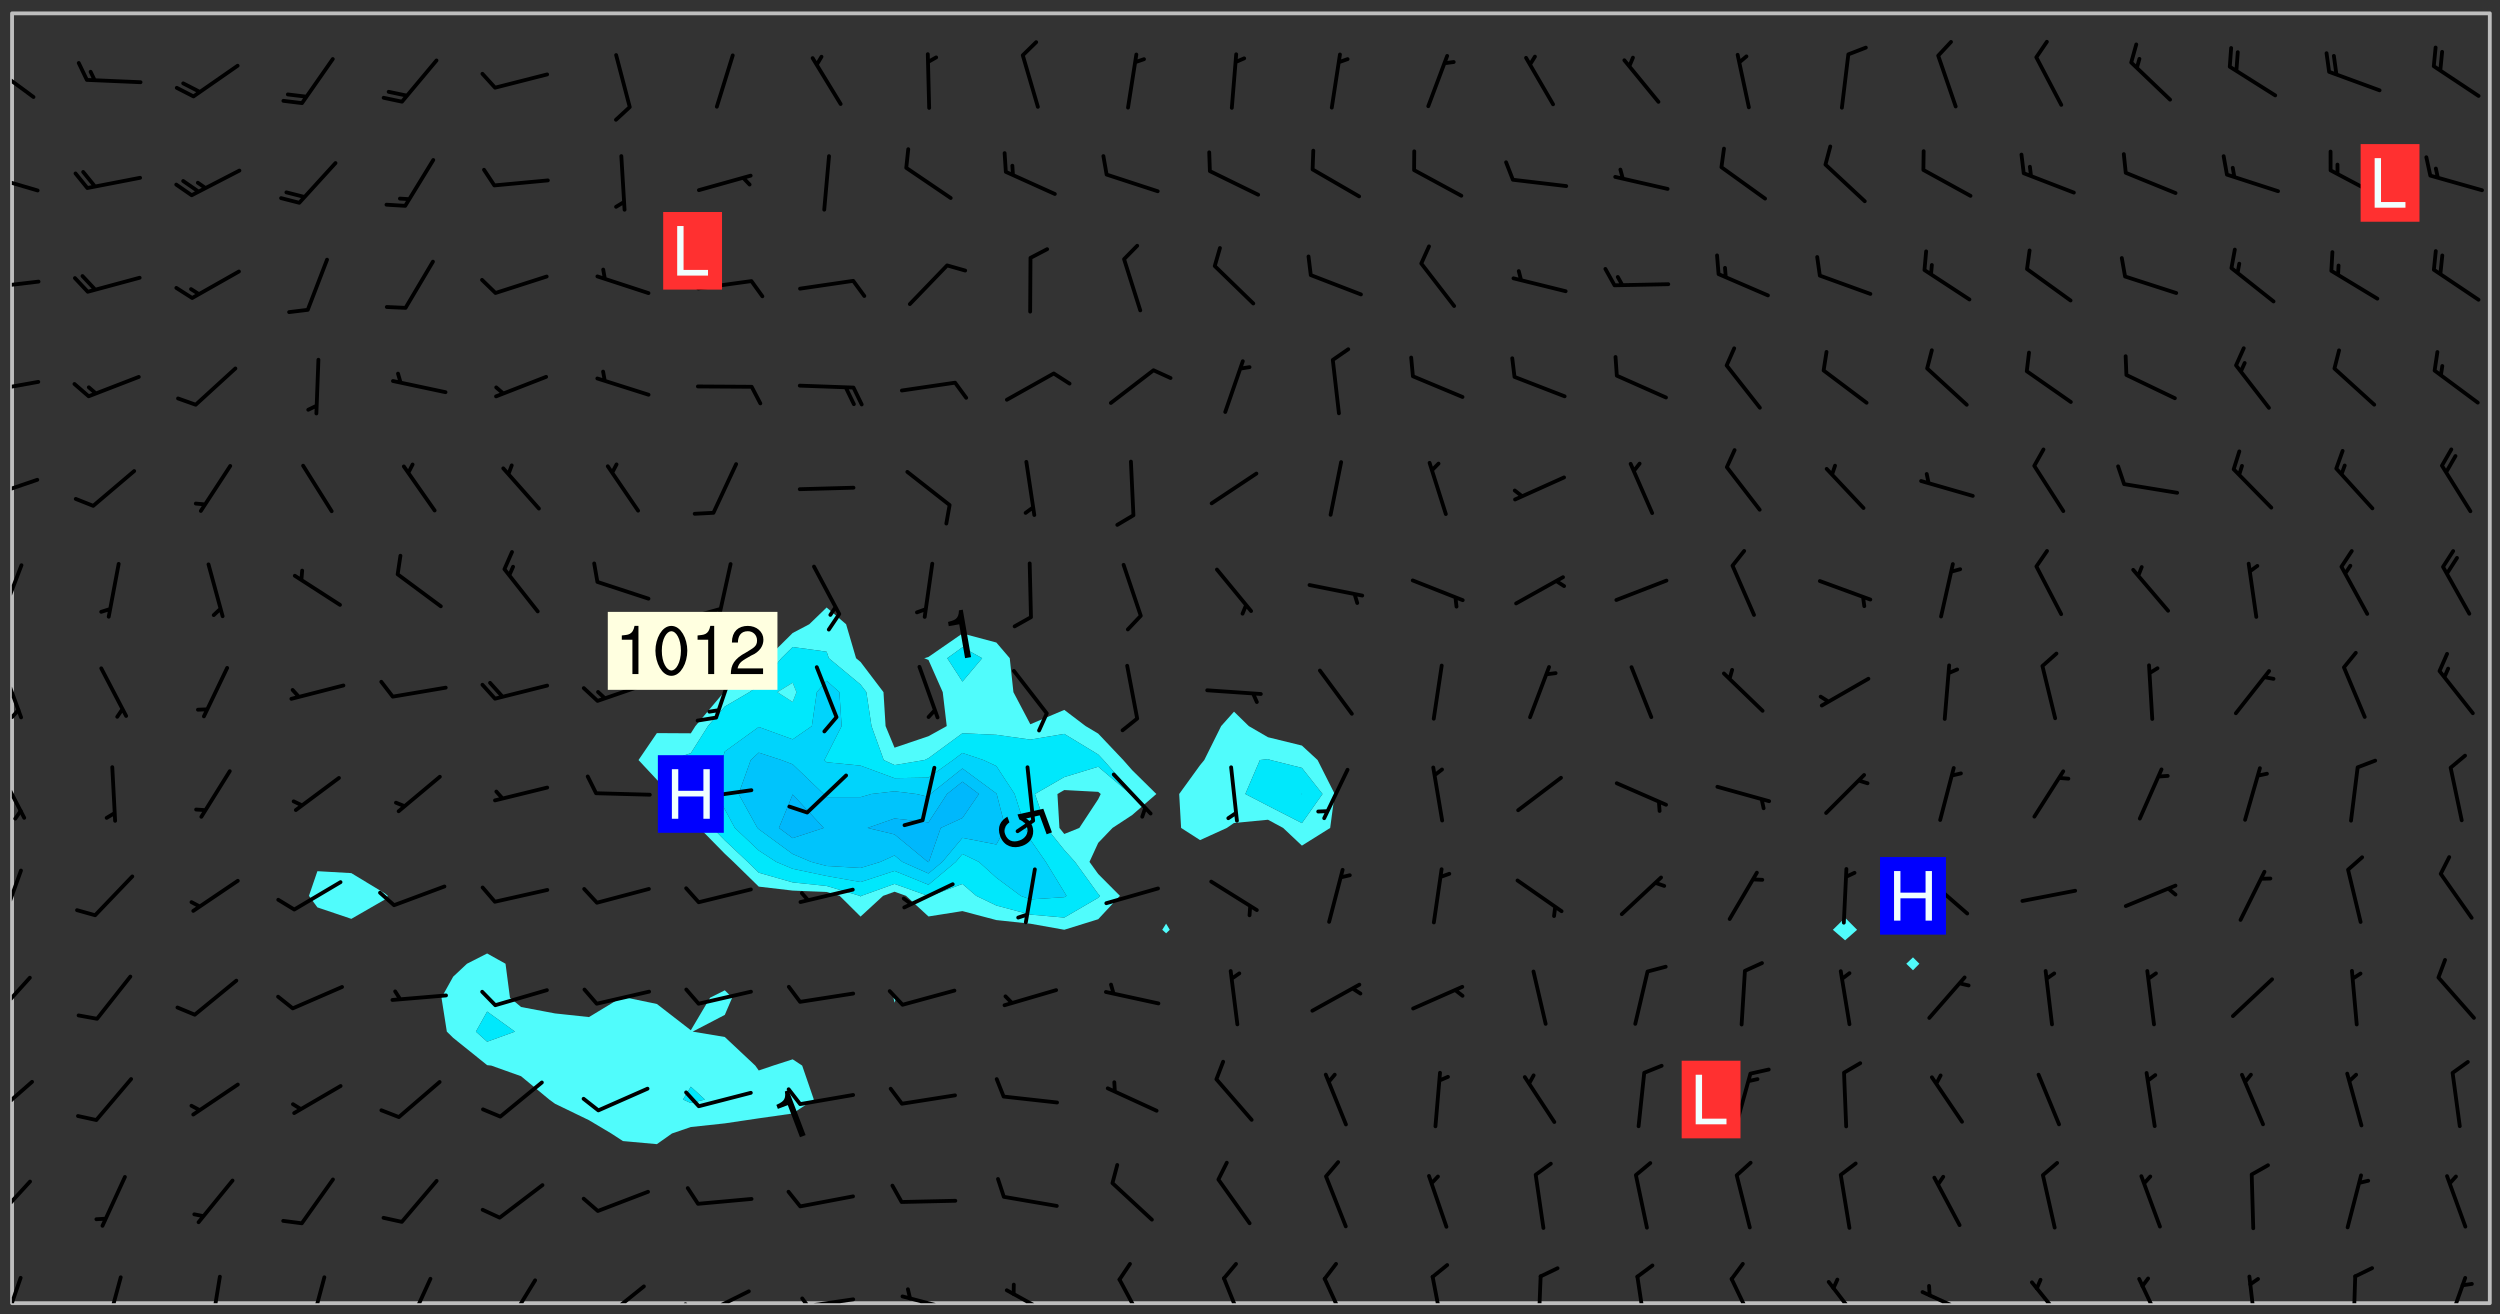 <svg xmlns="http://www.w3.org/2000/svg" role="img" xmlns:xlink="http://www.w3.org/1999/xlink" viewBox="142.45 309.95 326.84 171.84"><rect x="142.45" y="309.95" width="326.84" height="171.84" fill="#333333" stroke="none"/><defs><clipPath id="clip2"><path d="M 144 311.672 L 145 311.672 L 145 480.328 L 144 480.328 Z M 144 311.672"/></clipPath><clipPath id="clip3"><path d="M 144 311.672 L 468 311.672 L 468 480.328 L 144 480.328 Z M 144 311.672"/></clipPath><clipPath id="clip4"><path d="M 467 311.672 L 468 311.672 L 468 480.328 L 467 480.328 Z M 467 311.672"/></clipPath><clipPath id="clip5"><path d="M 144 476 L 146 476 L 146 480.328 L 144 480.328 Z M 144 476"/></clipPath><clipPath id="clip6"><path d="M 156 476 L 159 476 L 159 480.328 L 156 480.328 Z M 156 476"/></clipPath><clipPath id="clip7"><path d="M 169 476 L 172 476 L 172 480.328 L 169 480.328 Z M 169 476"/></clipPath><clipPath id="clip8"><path d="M 182 476 L 186 476 L 186 480.328 L 182 480.328 Z M 182 476"/></clipPath><clipPath id="clip9"><path d="M 195 476 L 199 476 L 199 480.328 L 195 480.328 Z M 195 476"/></clipPath><clipPath id="clip10"><path d="M 208 477 L 213 477 L 213 480.328 L 208 480.328 Z M 208 477"/></clipPath><clipPath id="clip11"><path d="M 220 477 L 227 477 L 227 480.328 L 220 480.328 Z M 220 477"/></clipPath><clipPath id="clip12"><path d="M 233 478 L 241 478 L 241 480.328 L 233 480.328 Z M 233 478"/></clipPath><clipPath id="clip13"><path d="M 231 480 L 235 480 L 235 480.328 L 231 480.328 Z M 231 480"/></clipPath><clipPath id="clip14"><path d="M 246 479 L 255 479 L 255 480.328 L 246 480.328 Z M 246 479"/></clipPath><clipPath id="clip15"><path d="M 247 479 L 249 479 L 249 480.328 L 247 480.328 Z M 247 479"/></clipPath><clipPath id="clip16"><path d="M 260 479 L 268 479 L 268 480.328 L 260 480.328 Z M 260 479"/></clipPath><clipPath id="clip17"><path d="M 273 478 L 281 478 L 281 480.328 L 273 480.328 Z M 273 478"/></clipPath><clipPath id="clip18"><path d="M 288 476 L 293 476 L 293 480.328 L 288 480.328 Z M 288 476"/></clipPath><clipPath id="clip19"><path d="M 302 476 L 306 476 L 306 480.328 L 302 480.328 Z M 302 476"/></clipPath><clipPath id="clip20"><path d="M 315 476 L 319 476 L 319 480.328 L 315 480.328 Z M 315 476"/></clipPath><clipPath id="clip21"><path d="M 329 476 L 332 476 L 332 480.328 L 329 480.328 Z M 329 476"/></clipPath><clipPath id="clip22"><path d="M 343 476 L 345 476 L 345 480.328 L 343 480.328 Z M 343 476"/></clipPath><clipPath id="clip23"><path d="M 356 476 L 358 476 L 358 480.328 L 356 480.328 Z M 356 476"/></clipPath><clipPath id="clip24"><path d="M 368 476 L 373 476 L 373 480.328 L 368 480.328 Z M 368 476"/></clipPath><clipPath id="clip25"><path d="M 381 477 L 387 477 L 387 480.328 L 381 480.328 Z M 381 477"/></clipPath><clipPath id="clip26"><path d="M 393 478 L 401 478 L 401 480.328 L 393 480.328 Z M 393 478"/></clipPath><clipPath id="clip27"><path d="M 407 477 L 413 477 L 413 480.328 L 407 480.328 Z M 407 477"/></clipPath><clipPath id="clip28"><path d="M 421 476 L 426 476 L 426 480.328 L 421 480.328 Z M 421 476"/></clipPath><clipPath id="clip29"><path d="M 436 476 L 438 476 L 438 480.328 L 436 480.328 Z M 436 476"/></clipPath><clipPath id="clip30"><path d="M 449 476 L 451 476 L 451 480.328 L 449 480.328 Z M 449 476"/></clipPath><clipPath id="clip31"><path d="M 462 476 L 465 476 L 465 480.328 L 462 480.328 Z M 462 476"/></clipPath><clipPath id="clip32"><path d="M 144 464 L 147 464 L 147 470 L 144 470 Z M 144 464"/></clipPath><clipPath id="clip33"><path d="M 144 451 L 147 451 L 147 457 L 144 457 Z M 144 451"/></clipPath><clipPath id="clip34"><path d="M 144 437 L 147 437 L 147 444 L 144 444 Z M 144 437"/></clipPath><clipPath id="clip35"><path d="M 144 423 L 146 423 L 146 431 L 144 431 Z M 144 423"/></clipPath><clipPath id="clip36"><path d="M 144 410 L 146 410 L 146 418 L 144 418 Z M 144 410"/></clipPath><clipPath id="clip37"><path d="M 144 396 L 146 396 L 146 404 L 144 404 Z M 144 396"/></clipPath><clipPath id="clip38"><path d="M 144 402 L 146 402 L 146 404 L 144 404 Z M 144 402"/></clipPath><clipPath id="clip39"><path d="M 144 383 L 146 383 L 146 391 L 144 391 Z M 144 383"/></clipPath><clipPath id="clip40"><path d="M 144 372 L 148 372 L 148 376 L 144 376 Z M 144 372"/></clipPath><clipPath id="clip41"><path d="M 144 359 L 148 359 L 148 362 L 144 362 Z M 144 359"/></clipPath><clipPath id="clip42"><path d="M 144 346 L 148 346 L 148 348 L 144 348 Z M 144 346"/></clipPath><clipPath id="clip43"><path d="M 144 332 L 148 332 L 148 336 L 144 336 Z M 144 332"/></clipPath><clipPath id="clip44"><path d="M 144 318 L 148 318 L 148 323 L 144 323 Z M 144 318"/></clipPath><g id="surface19" clip-path="url(#clip1)"><path fill="#fff" fill-opacity="0" fill-rule="evenodd" d="M 0 0 L 1000 0 L 1000 1000 L 0 1000 Z M 0 0"/><path fill="#d3d3d3" fill-opacity="0" fill-rule="evenodd" d="M162.152 355.867L161.918 356.16 161.977 356.395 162.094 356.566 162.27 356.801 162.562 357.148 162.676 357.207 162.793 357.035 162.852 356.801 163.027 356.625 163.492 356.449 164.191 356.449 164.426 356.742 164.715 357.559 164.773 357.734 164.949 357.965 165.301 358.199 166 358.898 166.172 359.074 166.406 359.422 166.641 359.832 166.93 360.414 167.34 360.879 167.57 361.113 167.805 361.289 167.922 361.52 168.098 361.812 168.27 362.977 168.27 363.211 168.328 363.5 168.387 363.617 168.504 363.734 168.852 364.145 168.969 364.316 169.145 364.492 169.32 364.727 169.438 364.898 169.609 365.25 169.668 365.484 169.902 365.891 170.137 365.832 169.961 366.008 169.902 366.938 169.32 366.938 169.086 366.824 168.738 366.938 168.621 367.055 168.562 367.348 168.504 367.523 168.387 367.695 167.922 367.988 167.863 368.223 167.805 368.336 167.805 368.98 167.863 369.152 167.863 369.562 167.922 369.621 167.922 370.027 167.98 370.434 168.098 370.609 168.156 370.668 168.387 371.309 168.328 371.602 168.328 372.301 168.27 372.883 168.27 373.117 168.211 373.348 168.156 373.699 168.156 375.621 168.211 375.738 168.637 375.738 168.27 375.855 168.246 376.207 169.137 377.375 170.879 377.914 172.219 378.273 172.219 378.812 172.309 379.621 172.844 380.336 174.363 380.605 175.254 380.52 175.344 381.684 175.879 381.863 177.039 381.684 179.094 380.699 180.254 380.336 182.133 380.16 183.828 379.98 183.648 380.699 182.133 380.785 180.883 380.875 180.078 381.145 179.004 381.953 179.273 382.672 179.809 383.57 179.629 384.195 179.363 385.004 179.629 386.082 180.254 386.98 181.059 387.16 182.309 386.98 182.043 387.703 182.141 388.207 182.195 388.5 182.195 388.672 182.254 388.965 182.254 389.371 182.43 389.488 182.781 389.605 183.188 389.605 183.48 389.43 183.594 389.312 183.652 389.195 183.77 388.965 183.828 388.789 184.18 388.324 184.41 388.148 184.586 388.09 184.762 388.148 184.82 388.324 184.938 389.312 184.992 389.781 185.051 389.953 185.168 390.188 185.344 390.246 186.16 390.305 186.449 390.305 186.566 390.539 186.625 390.945 186.684 391.297 186.684 392.402 186.801 392.695 186.918 393.043 187.207 393.742 187.383 394.094 187.965 394.848 188.316 395.023 188.488 395.082 188.957 395.316 189.598 395.781 189.945 396.016 190.238 396.191 190.531 396.246 190.762 396.309 191.578 396.656 191.871 396.832 191.984 397.004 192.336 397.355 192.453 397.531 192.977 398.172 192.977 398.461 193.035 398.812 193.035 399.16 193.094 399.512 193.152 399.801 193.27 399.859 193.441 399.918 193.617 399.918 194.199 400.152 194.375 400.27 194.551 400.559 194.727 400.793 194.84 401.027 195.133 401.258 195.25 401.375 195.25 401.785 195.309 401.84 195.598 402.074 195.832 402.191 195.891 402.309 196.008 402.48 196.066 402.598 196.297 402.832 196.355 403.008 196.59 403.066 196.707 403.125 196.59 403.238 196.531 403.355 196.531 403.473 196.414 403.766 196.297 404.055 196.297 404.637 196.473 404.754 196.59 404.812 196.648 404.93 196.766 405.047 196.879 405.105 197.055 405.453 197.113 405.805 197.172 406.211 197.172 406.387 197.113 406.562 196.996 407.262 196.996 407.434 197.113 407.609 197.406 407.902 197.812 407.902 197.988 408.02 198.105 408.191 198.223 408.484 198.223 408.719 197.695 408.719 197.465 408.484 197.23 408.484 197.055 408.543 196.996 409.242 197.055 409.59 197.172 409.766 197.348 410.176 197.465 410.406 197.754 410.875 197.93 410.93 198.453 410.93 198.688 410.988 199.445 411.629 199.504 411.922 199.504 412.156 199.562 412.215 199.793 412.562 199.793 412.914 199.676 413.086 199.676 413.379 199.969 413.668 200.262 413.844 200.434 413.902 200.727 414.078 201.02 414.195 201.602 414.602 201.891 414.836 202.184 415.012 202.402 415.172 202.418 415.184 202.648 415.359 203.289 415.883 203.465 416.117 203.582 416.293 203.758 416.469 203.871 416.641 203.871 417.281 203.988 417.457 204.457 417.574 205.039 417.691 205.273 417.75 205.504 417.863 205.797 417.98 205.91 418.039 206.496 418.391 206.785 418.562 206.961 418.625 207.137 418.68 207.312 418.738 208.012 419.09 208.301 419.266 208.535 419.32 208.824 419.496 209.059 419.613 209.699 420.02 209.992 420.137 210.164 420.195 210.398 420.254 210.809 420.312 211.039 420.371 211.273 420.488 211.332 420.66 210.922 420.836 211.391 420.895 211.449 421.188 211.562 421.422 211.738 421.477 211.973 421.535 212.148 421.594 212.555 421.711 213.195 421.945 213.312 422.117 213.371 422.352 213.371 422.527 213.312 422.645 213.254 423.051 213.488 423.285 213.605 423.344 213.953 423.461 214.594 423.691 214.77 423.809 215.059 423.926 215.234 424.102 215.469 424.566 216.051 425.672 216.227 425.848 216.574 426.023 216.75 426.141 217.102 426.258 218.148 426.781 218.383 426.84 218.848 426.953 219.141 427.012 219.605 427.188 220.363 427.77 220.598 428.004 220.945 428.469 221.121 428.645 221.41 428.879 222.227 429.578 222.52 429.754 222.809 430.043 223.102 430.219 223.395 430.508 224.09 431.148 224.266 431.324 224.559 431.559 224.848 431.793 225.316 432.082 225.957 432.664 226.305 432.898 226.539 433.191 226.887 433.539 227.238 434.004 228.172 434.996 228.52 435.402 228.637 435.578 228.871 435.637 228.984 435.754 229.629 435.93 229.859 436.043 230.094 436.102 230.387 436.277 230.617 436.395 231.551 437.094 231.957 437.5 232.191 437.676 232.598 437.852 232.832 437.969 233.648 438.316 233.996 438.551 234.23 438.668 234.523 438.957 234.754 439.074 235.512 439.426 235.863 439.598 236.094 439.656 236.387 439.773 236.621 439.832 237.492 440.008 238.309 440.008 238.777 440.238 238.949 440.297 239.824 440.996 240.289 441.113 240.582 441.172 240.758 441.23 240.988 441.289 241.457 441.348 241.805 441.406 242.156 441.465 242.562 441.523 242.855 441.523 243.027 441.582 243.027 441.812 243.203 441.988 243.496 441.988 243.844 442.047 244.195 442.105 244.895 442.223 245.535 442.223 246 441.988 246.293 441.812 246.465 441.695 246.875 441.523 247.164 441.348 248.098 440.883 248.566 440.59 249.09 440.297 249.555 440.125 250.02 439.949 251.07 439.484 251.359 439.367 251.77 439.25 252.059 439.133 252.586 438.957 254.102 438.258 254.684 437.91 254.973 437.852 255.266 437.793 255.613 437.676 256.488 437.445 256.84 437.328 256.953 437.328 257.188 437.27 258.062 437.035 258.297 436.977 259.109 436.977 259.461 436.918 260.277 436.801 260.449 436.742 260.801 436.688 261.094 436.629 261.324 436.57 262.141 436.395 262.316 436.336 262.664 436.336 262.898 436.277 263.363 436.16 264.121 435.988 264.355 435.93 264.703 435.93 265.113 435.812 265.402 435.754 266.688 435.695 266.977 435.695 267.387 435.637 267.617 435.578 267.793 435.578 268.668 435.461 269.074 435.461 269.484 435.344 269.832 435.344 270.184 435.23 271.055 435.172 272.805 435.172 273.852 435.461 274.262 435.578 274.551 435.695 274.902 435.812 275.191 435.93 276.242 436.102 276.531 436.16 276.824 436.16 277.117 436.219 277.289 436.277 277.699 436.336 277.871 436.395 277.988 436.453 278.105 436.453 278.223 436.512 278.574 436.57 278.688 436.57 279.098 436.637 281.02 437.031 282.945 437.426 284.465 437.875 286.16 438.594 288.305 439.398 289.91 438.68 291.34 437.875 292.5 436.797 293.75 436.348 296.785 435.629 298.66 435.27 300.805 433.922 303.039 432.668 305.539 431.41 307.234 430.961 309.02 430.781 310.18 430.512 310.805 431.051 312.145 430.781 312.859 429.793 313.844 428.449 314.289 428.27 315.094 427.91 316.969 427.371 318.754 426.922 320.004 426.652 321.164 426.562 322.863 426.473 324.824 426.203 326.074 426.113 326.613 426.113 327.238 426.023 328.129 426.023 330.273 425.844 332.684 425.664 335.273 425.574 336.969 425.754 338.578 425.844 340.008 426.203 341.168 426.922 343.043 427.91 344.203 429.438 344.469 430.152 345.098 430.242 345.453 431.141 345.988 431.68 346.523 433.207 347.598 433.566 348.133 433.566 347.328 434.102 347.418 435.809 348.133 438.504 349.023 439.309 349.918 440.297 350.633 441.555 352.418 442.094 353.938 441.914 354.293 443.258 355.902 442.453 356.883 441.914 357.152 442.184 357.469 441.969 357.688 441.824 358.488 442.273 358.938 441.914 359.293 441.914 359.828 441.645 360.367 440.926 360.902 440.656 361.527 439.668 362.688 440.117 363.527 440.488 364.922 441.105 366.617 440.926 368.223 440.926 370.008 441.016 370.188 439.309 370.723 437.965 371.527 438.234 372.02 439.082 372.422 439.488 372.332 440.027 372.332 440.387 373.047 440.836 373.758 440.566 375.188 440.566 375.547 441.555 375.992 442.812 376.707 444.156 377.957 444.785 379.652 445.414 380.367 445.234 380.547 444.695 381.527 444.605 381.977 444.965 382.062 446.223 381.797 446.852 381.262 447.031 381.262 447.57 381.977 448.555 382.242 449.094 383.227 450.082 384.027 451.16 383.762 451.52 383.672 452.418 383.047 454.75 382.691 456.816 382.602 458.609 382.422 459.328 382.332 459.867 382.332 461.305 381.352 463.188 380.992 464.895 380.457 465.793 379.652 466.961 379.387 467.5 381.441 468.754 381.527 469.113 381.172 469.652 381.082 469.473 381.082 470.281 381.172 471.719 380.727 472.434 379.652 472.527 379.387 473.242 379.922 474.141 380.727 474.859 381.887 475.668 383.227 475.938 383.672 476.297 383.316 476.746 381.527 476.656 380.277 476.207 379.562 475.488 378.938 475.398 378.762 478.988 378.574 480.297 467.934 480.297 467.934 311.703 412.664 311.703 412.664 360.785 413.426 360.91 416.715 361.453 418.738 364.289 418.738 367.043 421.09 367.375 423.438 367.707 427.488 367.707 426.109 371.867 424.086 372.574 422.062 373.277 421.52 373.621 418.926 375.238 418.738 375.355 416.715 373.277 415.984 370.535 413.312 368.457 411.938 364.957 411.871 364.875 409.914 362.203 412.664 360.785 412.664 311.703 294.422 311.703 294.422 403.117 294.539 403.148 294.672 403.16 294.746 403.234 294.852 403.281 294.941 403.34 295.027 403.398 295.117 403.457 295.414 403.754 295.473 403.844 295.504 403.961 295.531 404.078 295.547 404.215 295.516 404.332 295.457 404.422 295.398 404.508 295.355 404.613 295.309 404.715 295.281 404.836 295.281 404.98 295.457 405.25 295.605 405.398 295.68 405.484 295.754 405.559 295.797 405.664 295.859 405.754 295.918 405.84 295.961 405.945 296.02 406.035 296.066 406.137 296.109 406.242 296.168 406.328 296.285 406.508 296.359 406.582 296.422 406.668 296.48 406.758 296.523 406.863 296.582 406.953 296.641 407.039 296.703 407.129 296.762 407.219 296.805 407.32 296.922 407.5 296.996 407.574 297.055 407.66 297.129 407.734 297.219 407.793 297.324 407.84 297.473 407.84 297.605 407.824 297.738 407.84 297.84 407.793 297.914 407.719 297.961 407.617 297.945 407.484 297.945 407.336 297.898 407.23 297.871 407.113 297.824 407.012 297.797 406.891 297.754 406.789 297.691 406.699 297.648 406.598 297.605 406.492 297.574 406.375 297.559 406.242 297.547 406.105 297.633 406.047 297.691 405.961 297.812 405.93 297.855 406.035 297.871 406.168 297.871 406.285 297.93 406.387 297.988 406.477 298.078 406.535 298.227 406.684 298.285 406.773 298.328 406.879 298.316 406.98 298.402 407.039 298.508 407.086 298.594 407.145 298.684 407.203 298.758 407.277 298.641 407.305 298.535 407.352 298.449 407.41 298.375 407.484 298.316 407.574 298.254 407.66 298.227 407.781 298.18 407.883 298.137 407.988 298.105 408.105 298.094 408.238 298.078 408.371 298.078 408.52 298.105 408.637 298.152 408.742 298.195 408.844 298.254 408.934 298.328 409.008 298.418 409.066 298.492 409.141 298.582 409.199 298.641 409.289 298.684 409.395 298.73 409.496 298.848 409.527 298.98 409.543 299.129 409.543 299.246 409.512 299.352 409.555 299.395 409.66 299.441 409.762 299.469 409.883 299.5 410 299.527 410.117 299.559 410.238 299.586 410.355 299.691 410.398 299.793 410.445 299.926 410.43 300.074 410.578 300.137 410.664 300.211 410.738 300.281 410.812 300.371 410.875 300.477 410.918 300.578 410.961 300.695 410.992 300.832 411.008 300.949 410.977 301.023 410.902 301.051 410.785 301.039 410.652 301.008 410.531 300.98 410.414 301.023 410.309 301.141 410.309 301.23 410.371 301.348 410.398 301.496 410.398 301.629 410.414 301.777 410.414 301.91 410.43 302.043 410.414 302.191 410.414 302.324 410.398 302.457 410.387 302.594 410.398 302.711 410.371 302.844 410.355 303.035 410.297 302.977 410.473 302.961 410.605 302.934 410.727 302.918 410.859 302.859 410.945 302.727 410.961 302.621 411.008 302.516 411.051 302.398 411.082 302.281 411.109 302.016 411.141 301.867 411.141 301.734 411.156 301.66 411.23 301.719 411.316 301.867 411.465 301.984 411.645 302.059 411.715 302.148 411.777 302.238 411.836 302.324 411.895 302.414 411.953 302.516 411.996 302.621 412.059 302.727 412.102 302.812 412.16 302.918 412.207 303.02 412.25 303.199 412.367 303.258 412.457 303.215 412.559 303.168 412.664 303.184 412.797 303.406 413.02 303.465 413.109 303.508 413.211 303.539 413.332 303.582 413.434 303.598 413.566 303.629 413.684 303.641 413.82 303.672 413.938 303.82 414.086 303.922 414.129 304.027 414.172 304.145 414.203 304.277 414.219 304.414 414.234 304.531 414.234 304.648 414.203 304.738 414.145 304.781 414.039 304.828 413.938 304.871 413.832 304.902 413.715 304.914 413.582 304.914 413.434 304.902 413.301 304.887 413.168 304.855 413.051 304.812 412.945 304.766 412.84 304.723 412.738 304.68 412.633 304.664 412.5 304.68 412.367 304.707 412.25 304.738 412.133 304.766 412.012 304.812 411.91 304.902 411.852 304.988 411.789 305.062 411.715 305.152 411.656 305.375 411.434 305.434 411.348 305.508 411.273 305.625 411.094 305.684 411.008 305.684 410.859 305.609 410.785 305.508 410.738 305.402 410.695 305.301 410.652 305.242 410.562 305.195 410.457 305.168 410.34 305.258 410.281 305.375 410.25 305.477 410.207 305.656 410.09 305.805 409.941 305.816 409.809 305.805 409.703 305.715 409.645 305.582 409.66 305.434 409.66 305.301 409.676 305.168 409.66 305.047 409.629 304.961 409.57 304.887 409.496 304.828 409.406 304.766 409.32 304.648 409.141 304.59 409.055 304.621 408.934 304.707 408.875 304.828 408.844 304.887 408.758 304.887 408.637 304.855 408.52 304.797 408.43 304.738 408.344 304.691 408.238 304.664 408.121 304.648 407.988 304.707 407.898 304.781 407.824 304.871 407.766 304.988 407.586 305.062 407.512 305.121 407.426 305.27 407.277 305.391 407.246 305.523 407.23 305.656 407.246 305.73 407.32 305.773 407.426 305.789 407.559 305.758 407.676 305.641 407.707 305.508 407.719 305.359 407.867 305.316 407.973 305.27 408.074 305.242 408.195 305.211 408.312 305.211 408.461 305.242 408.578 305.285 408.684 305.344 408.773 305.418 408.844 305.492 408.918 305.609 408.949 305.73 408.977 305.848 408.949 305.98 408.934 306.098 408.934 306.188 408.992 306.262 409.066 306.309 409.172 306.367 409.258 306.469 409.305 306.602 409.32 306.707 409.363 306.793 409.422 306.781 409.527 306.707 409.602 306.527 409.719 306.469 409.809 306.379 409.867 306.309 409.941 306.234 410.016 306.172 410.105 306.145 410.223 306.129 410.355 306.145 410.488 306.129 410.621 306.129 410.77 306.145 410.902 306.172 411.02 306.203 411.141 306.277 411.215 306.367 411.273 306.453 411.332 306.543 411.391 306.66 411.422 306.66 411.508 306.559 411.555 306.469 411.613 306.203 411.645 306.086 411.672 305.938 411.672 305.832 411.715 305.73 411.762 305.672 411.852 305.609 412.086 305.598 412.219 305.566 412.34 305.551 412.473 305.551 412.766 305.539 412.898 305.551 413.035 305.566 413.168 305.699 413.184 305.832 413.195 305.953 413.227 306.039 413.285 306.113 413.359 306.16 413.465 306.203 413.566 306.219 413.699 306.219 414.145 306.203 414.277 306.203 414.723 306.234 414.988 306.262 415.105 306.277 415.238 306.309 415.355 306.395 415.566 306.426 415.832 306.426 415.98 306.395 416.098 306.367 416.215 306.336 416.336 306.309 416.453 306.277 416.57 306.246 416.691 306.234 416.824 306.219 416.957 306.309 417.016 306.426 416.984 306.527 417 306.574 417.105 306.543 417.371 306.543 417.812 306.5 417.918 306.453 418.023 306.41 418.125 306.367 418.23 306.309 418.316 306.277 418.438 306.234 418.555 306.203 418.672 306.188 418.805 306.203 418.938 306.262 419.027 306.367 419.074 306.453 419.133 306.512 419.219 306.5 419.355 306.469 419.473 306.426 419.574 306.426 420.02 306.41 420.152 306.41 420.301 306.379 420.418 306.336 420.523 306.309 420.641 306.262 420.746 306.219 420.848 306.188 420.969 306.16 421.086 306.129 421.219 306.098 421.336 306.07 421.453 306.027 421.559 305.996 421.676 305.965 421.797 305.953 421.93 305.938 422.062 305.938 422.359 305.965 422.477 305.965 422.625 306.012 423.023 306.039 423.141 306.098 423.23 306.219 423.262 306.367 423.262 306.5 423.246 306.559 423.336 306.559 423.453 306.5 423.543 306.41 423.602 306.309 423.645 306.203 423.691 306.113 423.75 306.027 423.809 305.891 423.824 305.773 423.793 305.641 423.777 305.539 423.824 305.477 423.91 305.465 424.047 305.449 424.18 305.418 424.297 305.391 424.414 305.375 424.547 305.344 424.668 305.344 424.965 305.359 425.098 305.391 425.215 305.391 425.363 305.402 425.496 305.402 425.645 305.375 425.762 305.328 425.863 305.301 425.984 305.27 426.102 305.211 426.191 305.137 426.266 305.035 426.309 304.93 426.355 304.812 426.383 304.691 426.414 304.59 426.367 304.648 426.281 304.754 426.234 304.781 426.117 304.812 426 304.84 425.879 304.871 425.762 304.871 425.613 304.887 425.48 304.855 425.363 304.812 425.258 304.707 425.273 304.633 425.348 304.531 425.391 304.441 425.453 304.367 425.527 304.324 425.629 304.309 425.762 304.277 425.879 304.25 426 304.219 426.117 304.191 426.234 304.16 426.355 304.133 426.473 304.102 426.59 304.059 426.695 303.969 426.754 303.879 426.754 303.762 426.723 303.73 426.637 303.746 426.5 303.715 426.383 303.715 426.234 303.703 426.102 303.703 425.953 303.641 425.719 303.613 425.598 303.57 425.496 303.523 425.391 303.465 425.305 303.406 425.215 303.363 425.109 303.301 425.023 303.152 424.875 303.082 424.801 302.977 424.754 302.871 424.711 302.77 424.668 302.473 424.371 302.383 424.297 302.297 424.238 302.191 424.195 302.102 424.133 302.016 424.074 301.91 424.031 301.82 423.973 301.734 423.91 301.66 423.84 301.555 423.793 301.469 423.734 301.363 423.691 301.273 423.629 301.172 423.586 301.066 423.543 300.98 423.484 300.875 423.438 300.77 423.395 300.668 423.348 300.578 423.289 300.477 423.246 300.371 423.203 300.281 423.141 300.164 423.113 300.031 423.098 299.898 423.113 299.75 423.113 299.617 423.129 299.5 423.098 299.41 423.039 299.336 422.965 299.246 422.906 299.145 422.859 298.996 422.859 298.875 422.832 298.773 422.789 298.699 422.715 298.582 422.535 298.492 422.477 298.391 422.434 298.301 422.371 298.195 422.328 298.105 422.27 298.02 422.211 297.914 422.164 297.855 422.078 297.797 421.988 297.754 421.883 297.707 421.781 297.633 421.707 297.547 421.648 297.473 421.574 297.383 421.516 297.16 421.293 297.117 421.188 297.086 420.922 297.191 420.879 297.336 420.879 297.441 420.922 297.516 420.996 297.605 421.055 297.691 421.113 297.797 421.16 297.887 421.219 298.035 421.367 298.105 421.441 298.254 421.59 298.316 421.676 298.391 421.75 298.477 421.809 298.551 421.883 298.641 421.945 298.73 422.004 298.816 422.062 299.086 422.238 299.188 422.285 299.293 422.328 299.395 422.371 299.441 422.297 299.5 422.211 299.574 422.137 299.645 422.062 299.75 422.105 299.824 422.18 299.883 422.27 299.926 422.371 299.973 422.477 300.016 422.582 300.137 422.609 300.254 422.582 300.328 422.492 300.371 422.387 300.43 422.297 300.504 422.223 300.609 422.18 300.727 422.152 300.859 422.164 300.949 422.223 301.098 422.371 301.156 422.461 301.199 422.566 301.246 422.668 301.289 422.773 301.332 422.875 301.438 422.922 301.543 422.965 301.676 422.98 301.762 422.922 301.82 422.832 301.895 422.758 302 422.715 302.117 422.742 302.223 422.789 302.324 422.832 302.43 422.875 302.531 422.922 302.711 423.039 302.711 423.156 302.695 423.289 302.711 423.422 302.727 423.559 302.785 423.645 302.887 423.691 303.008 423.719 303.125 423.75 303.273 423.75 303.391 423.719 303.449 423.629 303.629 423.512 303.688 423.422 303.762 423.348 303.82 423.262 303.938 423.082 304.117 422.965 304.234 422.996 304.324 423.055 304.367 423.129 304.352 423.262 304.352 423.379 304.441 423.438 304.59 423.438 304.723 423.422 304.855 423.41 305.121 423.379 305.227 423.336 305.344 423.305 305.465 423.277 305.539 423.203 305.609 423.129 305.672 423.039 305.656 422.934 305.609 422.832 305.508 422.789 305.402 422.773 305.285 422.801 305.02 422.832 304.871 422.832 304.797 422.758 304.707 422.699 304.59 422.668 304.473 422.641 304.34 422.625 304.191 422.625 304.059 422.641 303.762 422.641 303.656 422.594 303.508 422.445 303.465 422.344 303.406 422.254 303.629 422.031 303.715 421.973 303.82 421.93 303.938 421.898 304.07 421.883 304.203 421.898 304.34 421.914 304.441 421.957 304.574 421.945 304.664 421.883 304.766 421.84 304.828 421.75 304.781 421.648 304.691 421.59 304.574 421.559 304.473 421.516 304.414 421.426 304.352 421.336 304.352 421.219 304.367 421.086 304.473 421.039 304.547 420.969 304.547 420.848 304.457 420.789 304.426 420.672 304.516 420.613 304.59 420.539 304.633 420.434 304.691 420.344 304.738 420.242 304.754 420.109 304.754 419.961 304.707 419.855 304.664 419.754 304.574 419.695 304.441 419.68 304.34 419.637 304.203 419.621 304.086 419.59 303.641 419.59 303.508 419.574 303.375 419.562 303.242 419.547 303.125 419.516 302.977 419.516 302.844 419.5 302.711 419.488 302.445 419.457 302.324 419.414 302.238 419.355 302.164 419.281 302.164 419.133 302.176 419 302.281 418.953 302.383 418.91 302.516 418.895 302.668 418.895 302.801 418.879 303.094 418.879 303.215 418.91 303.316 418.953 303.406 419.012 303.641 419.074 303.762 419.027 303.852 418.969 303.953 418.926 304.086 418.91 304.191 418.953 304.293 419 304.426 419.012 304.547 418.984 304.691 418.984 304.812 418.953 304.93 418.926 305.035 418.879 305.109 418.805 305.195 418.746 305.344 418.598 305.402 418.512 305.449 418.406 305.477 418.289 305.492 418.184 305.391 418.141 305.301 418.082 305.184 418.051 305.078 418.008 304.988 417.945 304.914 417.859 304.84 417.785 304.738 417.742 304.633 417.695 304.531 417.652 304.473 417.562 304.426 417.461 304.34 417.25 304.277 417.164 304.219 417.074 304.145 417 304.059 416.941 303.789 416.941 303.672 416.973 303.582 417.031 303.48 417.074 303.348 417.09 303.242 417.074 303.215 416.957 303.152 416.867 303.035 416.836 302.934 416.793 302.785 416.645 302.754 416.527 302.738 416.422 302.812 416.348 302.992 416.23 303.109 416.203 303.227 416.172 303.363 416.188 303.465 416.23 303.57 416.273 303.672 416.32 303.777 416.363 303.895 416.395 304.027 416.41 304.145 416.438 304.277 416.453 304.383 416.438 304.473 416.379 304.398 416.305 304.293 416.262 304.219 416.188 304.145 416.098 303.996 415.949 303.91 415.891 303.82 415.832 303.746 415.758 303.656 415.699 303.555 415.652 303.434 415.625 303.332 415.578 303.227 415.535 303.109 415.504 303.008 415.461 302.887 415.43 302.738 415.43 302.621 415.461 302.516 415.504 302.43 415.566 302.25 415.684 302.164 415.742 302.074 415.801 301.969 415.848 301.883 415.906 301.777 415.949 301.676 415.992 301.57 416.039 301.496 416.113 301.438 416.203 301.379 416.289 301.332 416.395 301.273 416.48 301.199 416.555 301.066 416.543 300.949 416.512 300.832 416.512 300.758 416.586 300.668 416.645 300.594 416.719 300.504 416.777 300.418 416.836 300.312 416.883 300.211 416.926 300.074 416.941 299.973 416.898 299.824 416.75 299.719 416.703 299.633 416.703 299.527 416.75 299.426 416.793 299.305 416.824 299.188 416.793 299.113 416.719 299.113 416.602 299.145 416.48 299.219 416.41 299.277 416.32 299.352 416.246 299.469 416.215 299.574 416.172 299.867 416.172 300 416.156 300.137 416.141 300.238 416.098 300.328 416.039 300.43 415.992 300.52 415.934 300.652 415.922 300.742 415.98 300.875 415.992 300.965 415.934 301.051 415.875 301.156 415.832 301.246 415.773 301.332 415.711 301.422 415.652 301.57 415.504 301.629 415.418 301.688 415.328 301.793 415.285 301.926 415.27 302.043 415.297 302.164 415.328 302.223 415.27 302.281 415.18 302.312 414.914 302.34 414.797 302.445 414.809 302.578 414.824 302.68 414.781 302.77 414.723 302.828 414.633 302.902 414.559 302.961 414.469 303.008 414.367 303.02 414.234 303.008 414.102 302.961 413.996 302.812 413.848 302.754 413.758 302.695 413.672 302.652 413.566 302.652 413.121 302.668 412.988 302.668 412.84 302.68 412.707 302.621 412.648 302.531 412.707 302.43 412.664 302.25 412.547 302.164 412.488 302.102 412.398 302.043 412.309 301.969 412.234 301.883 412.176 301.762 412.207 301.66 412.219 301.555 412.266 301.469 412.324 301.363 412.367 301.215 412.516 301.125 412.574 301.039 412.633 300.949 412.695 300.844 412.738 300.711 412.754 300.711 412.633 300.816 412.59 300.934 412.559 301.008 412.488 301.051 412.383 301.051 412.234 301.023 412.117 300.875 411.969 300.742 411.953 300.594 411.953 300.477 411.984 300.371 412.027 300.27 412.07 300.18 412.133 300.062 412.16 299.988 412.086 300 411.953 299.957 411.852 299.914 411.746 299.824 411.688 299.707 411.715 299.586 411.746 299.469 411.777 299.367 411.82 299.246 411.852 299.145 411.895 299.039 411.938 298.949 411.996 298.848 412.012 298.848 411.895 298.863 411.762 298.805 411.672 298.73 411.715 298.582 411.863 298.523 411.953 298.449 412.027 298.402 412.133 298.359 412.234 298.285 412.309 298.227 412.398 298.152 412.473 298.094 412.559 298.02 412.633 297.93 412.695 297.855 412.766 297.781 412.84 297.68 412.855 297.547 412.871 297.441 412.828 297.441 412.707 297.59 412.559 297.633 412.457 297.691 412.367 297.738 412.266 297.781 412.16 297.84 412.07 297.871 411.953 297.914 411.852 297.945 411.73 297.973 411.613 298.02 411.508 298.062 411.406 298.105 411.301 298.18 411.23 298.27 411.168 298.359 411.109 298.461 411.066 298.758 411.066 299.023 411.035 299.129 410.992 299.055 410.918 298.938 410.887 298.832 410.844 298.742 410.785 298.641 410.738 298.551 410.68 298.449 410.637 298.344 410.594 298.254 410.531 298.168 410.473 298.062 410.43 297.961 410.387 297.84 410.355 297.723 410.324 297.621 410.281 297.5 410.25 297.398 410.207 297.309 410.148 297.266 410.043 297.25 409.91 297.352 409.867 297.484 409.852 297.621 409.867 297.754 409.852 297.855 409.809 297.914 409.719 297.93 409.613 297.84 409.555 297.766 409.48 297.664 409.438 297.574 409.379 297.426 409.23 297.383 409.125 297.367 408.992 297.367 408.699 297.309 408.609 297.219 408.551 297.145 408.477 297.102 408.371 297.07 408.254 297.012 408.164 296.938 408.09 296.82 408.062 296.746 407.988 296.656 407.93 296.566 407.867 296.48 407.809 296.406 407.734 296.348 407.648 296.301 407.543 296.215 407.484 296.066 407.336 295.871 407.277 295.738 407.293 295.637 407.336 295.562 407.41 295.516 407.512 295.473 407.617 295.414 407.707 295.355 407.793 295.059 408.09 294.969 408.148 294.883 408.148 294.82 408.062 294.777 407.957 294.809 407.84 294.867 407.75 294.895 407.633 294.883 407.5 294.793 407.438 294.688 407.484 294.57 407.512 294.453 407.543 294.184 407.719 294.082 407.766 293.965 407.793 293.859 407.84 293.77 407.898 293.668 407.941 293.609 407.855 293.562 407.75 293.578 407.617 293.625 407.512 293.695 407.438 293.77 407.367 293.828 407.277 293.828 407.129 293.785 407.023 293.547 407.023 293.445 407.07 293.414 407.188 293.387 407.305 293.355 407.426 293.281 407.469 293.148 407.484 293.074 407.438 293.031 407.336 292.988 407.23 292.941 407.129 292.898 407.023 292.777 407.055 292.676 407.098 292.543 407.113 292.426 407.145 292.32 407.188 292.23 407.246 292.129 407.293 292.008 407.32 291.875 407.336 291.773 407.293 291.715 407.203 291.668 407.098 291.625 406.996 291.582 406.891 291.582 406.773 291.641 406.684 291.727 406.625 291.906 406.508 292.008 406.461 292.113 406.418 292.219 406.359 292.32 406.316 292.41 406.254 292.512 406.211 292.617 406.152 292.719 406.105 292.809 406.047 292.914 406.004 293.016 405.961 293.105 405.898 293.207 405.855 293.344 405.84 293.461 405.871 293.562 405.914 293.684 405.945 293.785 405.988 293.891 406.035 293.992 406.078 294.098 406.121 294.199 406.168 294.305 406.211 294.406 406.254 294.512 406.301 294.598 406.359 294.703 406.402 294.82 406.434 294.926 406.477 295.027 406.523 295.117 406.582 295.223 406.625 295.324 406.668 295.43 406.715 295.547 406.742 295.648 406.789 295.77 406.816 295.918 406.816 296.004 406.758 296.02 406.656 296.078 406.566 296.051 406.449 295.977 406.375 295.859 406.195 295.785 406.121 295.695 406.047 295.516 405.93 295.43 405.871 295.324 405.828 295.223 405.781 294.953 405.605 294.895 405.516 294.82 405.441 294.762 405.352 294.719 405.25 294.688 405.133 294.672 404.996 294.672 404.434 294.66 404.301 294.645 404.168 294.613 404.051 294.598 403.918 294.586 403.785 294.555 403.664 294.332 403.441 294.273 403.355 294.258 403.25 294.289 403.133 294.422 403.117 294.422 311.703 172.992 311.703 172.992 313.156 172.934 313.391 172.582 314.441 172.41 314.965 172.293 315.312 172.117 315.723 172 315.895 171.766 316.188 171.535 316.246 171.184 316.246 171.066 316.305 170.836 316.711 170.836 317.004 170.953 317.18 171.184 317.41 171.301 317.645 171.941 318.402 172.234 318.867 172.41 319.102 172.641 319.453 172.875 319.801 173.516 320.617 173.691 321.082 173.863 321.492 173.98 322.188 174.156 322.656 174.273 324.055 174.332 324.52 174.332 325.395 174.449 326.441 174.449 331.223 174.391 331.688 174.039 332.969 173.863 333.492 173.75 333.902 173.398 334.832 172.934 336 172.699 336.582 172.582 336.758 172.41 337.105 172.234 337.512 171.883 338.328 171.824 338.621 171.711 338.914 171.594 339.203 171.535 339.379 171.418 340.254 171.359 340.66 171.301 340.777 171.242 340.953 171.184 341.125 170.953 341.652 170.836 341.824 170.836 342.059 170.719 342.293 170.66 342.465 170.484 343.051 170.484 343.34 170.426 343.516 170.426 343.809 170.367 343.922 170.309 344.449 170.309 344.621 170.254 344.855 170.254 347.477 170.078 348.293 169.961 348.469 169.785 348.703 169.668 348.875 169.555 349.109 168.969 350.043 168.738 350.332 168.445 350.797 168.27 351.031 167.98 351.383 167.629 352.082 167.516 352.312 167.34 352.723 167.164 352.953 166.758 353.48 165.941 354.18 165.648 354.352 165.359 354.586 165.184 354.703 165.008 354.879 164.484 355.285 163.957 355.461 163.785 355.637 163.551 355.691 162.91 355.867 162.152 355.867M174.363 386.891L173.289 387.34 173.648 388.234 174.898 387.52 175.344 386.98 174.363 386.891"/><path fill="#d3d3d3" fill-opacity="0" fill-rule="evenodd" d="M201.508 416.598L200.613 416.598 201.062 417.227 202.043 417.586 202.848 417.496 203.293 416.508 203.117 416.598 202.402 416.242 201.508 416.598M356.129 475.668L356.07 475.145 356.07 474.852 356.184 474.559 356.242 474.328 356.711 473.859 356.824 473.859 356.941 473.746 357.059 473.688 357.234 473.688 357.469 473.629 357.816 473.629 358.051 473.688 358.168 473.746 358.398 473.918 358.457 474.094 358.574 474.676 358.574 474.969 358.457 475.145 358.285 475.434 358.109 475.609 357.582 476.133 357.352 476.367 357.234 476.426 357.059 476.426 356.941 476.367 356.535 476.074 356.359 475.957 356.242 475.898 356.184 475.785 356.129 475.668M362.77 464.711L362.711 464.539 362.711 463.43 362.77 463.258 362.945 463.199 363.117 463.141 363.293 463.141 363.527 463.082 363.645 463.141 363.703 463.84 363.645 464.012 363.527 464.188 363.41 464.246 363.176 464.77 363.062 464.828 362.828 464.828 362.77 464.711M372.383 450.32L372.266 450.145 372.266 449.445 372.559 448.57 372.676 448.398 372.852 448.047 372.965 447.816 373.082 447.523 373.434 446.766 373.551 446.535 373.723 446.301 373.898 446.301 374.016 446.242 374.656 446.242 374.773 446.301 375.008 446.535 375.18 446.648 375.531 446.941 375.648 447.059 375.762 447.234 375.762 447.348 375.879 447.406 375.996 447.523 375.996 448.223 375.938 448.398 375.938 448.629 375.879 448.805 375.531 449.855 375.414 450.086 375.297 450.32 375.18 450.379 374.949 450.613 374.309 450.902 373.434 450.902 373.023 450.785 372.383 450.32"/><path fill="none" stroke="#bebebe" stroke-linecap="round" stroke-linejoin="round" stroke-miterlimit="10" stroke-width=".5" d="M 431.957 354.305 L 108.027 354.305 L 108.027 185.68 L 431.957 185.68 L 431.957 354.305" transform="matrix(1 0 0 -1 36 666)"/><g clip-path="url(#clip2)"><path fill="#fff" fill-opacity="0" fill-rule="evenodd" d="M 144 475.891 L 144 480.328 L 144.004 480.328 L 144 480.328 L 144 311.672 L 144.004 311.672 L 144 311.672 L 144 475.891"/></g><g clip-path="url(#clip3)"><path fill="#fff" fill-opacity="0" fill-rule="evenodd" d="M 144.004 480.328 L 144.004 311.672 L 183.945 311.672 L 183.945 423.844 L 182.84 427.07 L 183.945 428.578 L 188.383 430.078 L 192.82 427.52 L 193.156 427.07 L 192.82 426.785 L 188.383 424.098 L 183.945 423.844 L 183.945 311.672 L 206.137 311.672 L 206.137 434.602 L 203.5 435.945 L 201.699 437.633 L 200.168 440.383 L 200.867 444.82 L 201.699 445.637 L 206.137 449.203 L 206.684 449.262 L 210.574 450.652 L 214.254 453.699 L 215.016 454.254 L 219.453 456.402 L 222.367 458.137 L 223.891 459.129 L 228.328 459.531 L 230.301 458.137 L 232.766 457.293 L 237.207 456.816 L 241.645 456.156 L 246.082 455.523 L 248.848 453.699 L 247.324 449.262 L 246.082 448.441 L 243.531 449.262 L 241.645 449.902 L 241.191 449.262 L 237.207 445.523 L 233.008 444.82 L 237.207 442.633 L 238.172 440.383 L 237.207 439.418 L 235.289 440.383 L 232.766 444.641 L 228.328 441.207 L 224.367 440.383 L 223.891 440.234 L 223.633 440.383 L 219.453 442.918 L 215.016 442.441 L 210.574 441.602 L 209.121 440.383 L 208.539 435.945 L 206.137 434.602 L 206.137 311.672 L 250.52 311.672 L 250.52 389.371 L 248.25 391.562 L 246.082 392.703 L 242.754 396 L 241.645 397.352 L 237.207 400.309 L 237.098 400.438 L 233.363 404.875 L 232.766 405.82 L 228.328 405.793 L 225.926 409.316 L 228.328 411.891 L 230.246 413.754 L 232.766 416.094 L 233.895 418.191 L 237.207 421.566 L 238.336 422.629 L 241.645 425.863 L 246.082 426.383 L 250.52 426.562 L 252.227 427.07 L 254.957 429.781 L 257.902 427.07 L 259.398 426.531 L 259.398 440.238 L 259.254 440.383 L 259.398 441.039 L 259.637 440.383 L 259.398 440.238 L 259.398 426.531 L 260.902 427.07 L 263.836 429.766 L 268.273 429.062 L 272.711 430.238 L 277.152 430.711 L 281.59 431.504 L 286.027 430.125 L 288.867 427.07 L 286.027 424.215 L 284.883 422.629 L 286.027 420.141 L 287.895 418.191 L 290.465 416.504 L 293.625 413.754 L 290.465 410.637 L 289.301 409.316 L 286.027 405.859 L 284.379 404.875 L 281.59 402.758 L 277.152 404.637 L 274.941 400.438 L 274.461 396 L 272.711 393.953 L 268.273 392.766 L 263.836 395.836 L 263.277 396 L 263.836 396.23 L 265.699 400.438 L 266.223 404.875 L 263.836 406.199 L 259.398 407.699 L 258.227 404.875 L 257.953 400.438 L 254.957 396.492 L 254.367 396 L 253.066 391.562 L 250.52 389.371 L 250.52 311.672 L 294.902 311.672 L 294.902 430.703 L 294.395 431.508 L 294.902 431.969 L 295.387 431.508 L 294.902 430.703 L 294.902 311.672 L 303.781 311.672 L 303.781 402.988 L 302.098 404.875 L 299.891 409.316 L 299.344 409.98 L 296.613 413.754 L 296.863 418.191 L 299.344 419.781 L 302.84 418.191 L 303.781 417.543 L 308.219 417.121 L 310.203 418.191 L 312.656 420.504 L 316.352 418.191 L 316.945 413.754 L 314.707 409.316 L 312.656 407.422 L 308.219 406.332 L 305.711 404.875 L 303.781 402.988 L 303.781 311.672 L 383.672 311.672 L 383.672 429.934 L 382.07 431.508 L 383.672 432.883 L 385.238 431.508 L 383.672 429.934 L 383.672 311.672 L 392.547 311.672 L 392.547 435.109 L 391.668 435.945 L 392.547 436.797 L 393.383 435.945 L 392.547 435.109 L 392.547 311.672 L 467.996 311.672 L 467.996 480.328 L 144.004 480.328"/></g><path fill="#50fcfc" fill-rule="evenodd" d="M183.945 428.578L182.84 427.07 183.945 423.844 188.383 424.098 192.82 426.785 193.156 427.07 192.82 427.52 188.383 430.078 183.945 428.578M200.867 444.82L200.168 440.383 201.699 437.633 203.5 435.945 206.137 434.602 206.137 442.195 204.668 444.82 206.137 446.141 209.777 444.82 206.137 442.195 206.137 434.602 208.539 435.945 209.121 440.383 210.574 441.602 215.016 442.441 219.453 442.918 223.633 440.383 223.891 440.234 224.367 440.383 228.328 441.207 232.766 444.641 232.766 452.016 231.742 453.699 232.766 454.156 234.609 453.699 232.766 452.016 232.766 444.641 235.289 440.383 237.207 439.418 238.172 440.383 237.207 442.633 233.008 444.82 237.207 445.523 241.191 449.262 241.645 449.902 243.531 449.262 246.082 448.441 247.324 449.262 248.848 453.699 246.082 455.523 241.645 456.156 237.207 456.816 232.766 457.293 230.301 458.137 228.328 459.531 223.891 459.129 222.367 458.137 219.453 456.402 215.016 454.254 214.254 453.699 210.574 450.652 206.684 449.262 206.137 449.203 201.699 445.637 200.867 444.82"/><path fill="#00e8fc" fill-rule="evenodd" d="M 206.137 446.141 L 204.668 444.82 L 206.137 442.195 L 209.777 444.82 L 206.137 446.141"/><path fill="#50fcfc" fill-rule="evenodd" d="M 228.328 411.891 L 225.926 409.316 L 228.328 405.793 L 232.766 405.82 L 233.363 404.875 L 237.098 400.438 L 237.207 400.309 L 241.645 397.352 L 242.754 396 L 246.082 392.703 L 246.082 394.539 L 244.605 396 L 241.645 399.602 L 240.426 400.438 L 237.207 402.32 L 235.008 404.875 L 232.766 408.414 L 230.086 409.316 L 232.766 411.82 L 233.234 413.754 L 235.613 418.191 L 237.207 419.812 L 240.199 422.629 L 241.645 424.043 L 246.082 425.312 L 250.52 425.777 L 254.863 427.07 L 254.957 427.164 L 255.062 427.07 L 259.398 425.508 L 263.758 427.07 L 263.836 427.141 L 264.09 427.07 L 268.273 425.516 L 270.078 427.07 L 272.711 428.336 L 277.152 429.52 L 281.59 429.91 L 286.027 427.324 L 286.266 427.07 L 286.027 426.828 L 282.992 422.629 L 281.59 421.074 L 279.273 418.191 L 277.754 413.754 L 281.59 411.543 L 281.59 413.238 L 280.695 413.754 L 280.957 418.191 L 281.59 418.98 L 283.555 418.191 L 286.027 414.43 L 286.355 413.754 L 286.027 413.473 L 281.59 413.238 L 281.59 411.543 L 286.027 410.188 L 290.23 413.754 L 290.465 413.914 L 290.648 413.754 L 290.465 413.574 L 286.715 409.316 L 286.027 408.59 L 281.59 405.895 L 277.152 406.641 L 272.711 406.016 L 268.273 405.812 L 263.836 409.07 L 263.312 409.316 L 259.398 409.969 L 257.988 409.316 L 256.387 404.875 L 255.715 400.438 L 254.957 399.445 L 250.812 396 L 250.52 395.152 L 246.082 394.539 L 246.082 392.703 L 248.25 391.562 L 250.52 389.371 L 253.066 391.562 L 254.367 396 L 254.957 396.492 L 257.953 400.438 L 258.227 404.875 L 259.398 407.699 L 263.836 406.199 L 266.223 404.875 L 265.699 400.438 L 263.836 396.23 L 263.277 396 L 263.836 395.836 L 268.273 392.766 L 268.273 394.574 L 266.289 396 L 268.273 399.062 L 270.855 396 L 268.273 394.574 L 268.273 392.766 L 272.711 393.953 L 274.461 396 L 274.941 400.438 L 277.152 404.637 L 281.59 402.758 L 284.379 404.875 L 286.027 405.859 L 289.301 409.316 L 290.465 410.637 L 293.625 413.754 L 290.465 416.504 L 287.895 418.191 L 286.027 420.141 L 284.883 422.629 L 286.027 424.215 L 288.867 427.07 L 286.027 430.125 L 281.59 431.504 L 277.152 430.711 L 272.711 430.238 L 268.273 429.062 L 263.836 429.766 L 260.902 427.07 L 259.398 426.531 L 257.902 427.07 L 254.957 429.781 L 252.227 427.07 L 250.52 426.562 L 246.082 426.383 L 241.645 425.863 L 238.336 422.629 L 237.207 421.566 L 233.895 418.191 L 232.766 416.094 L 230.246 413.754 L 228.328 411.891"/><path fill="#00e8fc" fill-rule="evenodd" d="M232.766 411.82L230.086 409.316 232.766 408.414 235.008 404.875 237.207 402.32 240.426 400.438 241.645 399.602 244.605 396 246.082 394.539 246.082 399.207 244.082 400.438 246.082 401.723 246.574 400.438 246.082 399.207 246.082 394.539 250.52 395.152 250.52 398.949 249.238 400.438 248.586 404.875 246.082 406.609 241.645 404.992 237.207 408.199 236.859 409.316 236.137 413.754 237.207 415.762 238.52 418.191 241.645 421.141 243.926 422.629 246.082 423.531 250.52 424.473 254.957 425.266 259.398 423.809 263.836 425.617 267.406 422.629 268.273 421.594 270.426 422.629 272.711 424.699 275.902 427.07 277.152 427.535 281.59 427.246 281.883 427.07 281.59 426.586 279.172 422.629 277.152 419.723 276.512 418.191 275.098 413.754 272.711 410.105 271.031 409.316 268.273 408.387 267.051 409.316 263.836 411.609 259.398 411.688 254.957 410.047 250.52 409.605 250.219 409.316 250.52 408.742 252.484 404.875 252.188 400.438 250.52 398.949 250.52 395.152 250.812 396 254.957 399.445 255.715 400.438 256.387 404.875 257.988 409.316 259.398 409.969 263.312 409.316 263.836 409.07 268.273 405.812 272.711 406.016 277.152 406.641 281.59 405.895 286.027 408.59 286.715 409.316 290.465 413.574 290.648 413.754 290.465 413.914 290.23 413.754 286.027 410.188 281.59 411.543 277.754 413.754 279.273 418.191 281.59 421.074 282.992 422.629 286.027 426.828 286.266 427.07 286.027 427.324 281.59 429.91 277.152 429.52 272.711 428.336 270.078 427.07 268.273 425.516 264.09 427.07 263.836 427.141 263.758 427.07 259.398 425.508 255.062 427.07 254.957 427.164 254.863 427.07 250.52 425.777 246.082 425.312 241.645 424.043 240.199 422.629 237.207 419.812 235.613 418.191 233.234 413.754 232.766 411.82M232.766 454.156L231.742 453.699 232.766 452.016 234.609 453.699 232.766 454.156"/><path fill="#00d4fc" fill-rule="evenodd" d="M 237.207 415.762 L 236.137 413.754 L 236.859 409.316 L 237.207 408.199 L 241.645 404.992 L 241.645 408.348 L 240.598 409.316 L 239.012 413.754 L 241.473 418.191 L 241.645 418.352 L 246.082 421.602 L 248.5 422.629 L 250.52 423.168 L 254.957 423.422 L 257.547 422.629 L 259.398 421.785 L 260.422 422.629 L 263.836 424.145 L 265.645 422.629 L 268.273 419.488 L 272.711 420.355 L 273.895 418.191 L 272.754 413.754 L 272.711 413.688 L 268.273 410.418 L 264.082 413.754 L 263.836 414.133 L 262.242 413.754 L 259.398 413.402 L 256.367 413.754 L 254.957 414.168 L 250.52 414.16 L 250.133 413.754 L 246.082 409.875 L 244.613 409.316 L 241.645 408.348 L 241.645 404.992 L 246.082 406.609 L 248.586 404.875 L 249.238 400.438 L 250.52 398.949 L 252.188 400.438 L 252.484 404.875 L 250.52 408.742 L 250.219 409.316 L 250.52 409.605 L 254.957 410.047 L 259.398 411.688 L 263.836 411.609 L 267.051 409.316 L 268.273 408.387 L 271.031 409.316 L 272.711 410.105 L 275.098 413.754 L 276.512 418.191 L 277.152 419.723 L 279.172 422.629 L 281.59 426.586 L 281.883 427.07 L 281.59 427.246 L 277.152 427.535 L 275.902 427.07 L 272.711 424.699 L 270.426 422.629 L 268.273 421.594 L 267.406 422.629 L 263.836 425.617 L 259.398 423.809 L 254.957 425.266 L 250.52 424.473 L 246.082 423.531 L 243.926 422.629 L 241.645 421.141 L 238.52 418.191 L 237.207 415.762"/><path fill="#00c4fc" fill-rule="evenodd" d="M 241.473 418.191 L 239.012 413.754 L 240.598 409.316 L 241.645 408.348 L 244.613 409.316 L 246.082 409.875 L 246.082 413.816 L 244.285 418.191 L 246.082 419.523 L 250.137 418.191 L 246.082 413.816 L 246.082 409.875 L 250.133 413.754 L 250.52 414.16 L 254.957 414.168 L 256.367 413.754 L 259.398 413.402 L 262.242 413.754 L 263.836 414.133 L 264.082 413.754 L 268.273 410.418 L 268.273 412.148 L 266.258 413.754 L 263.836 417.469 L 259.398 416.953 L 255.871 418.191 L 259.398 419.039 L 263.75 422.629 L 263.836 422.668 L 263.883 422.629 L 265.438 418.191 L 268.273 416.891 L 270.43 413.754 L 268.273 412.148 L 268.273 410.418 L 272.711 413.688 L 272.754 413.754 L 273.895 418.191 L 272.711 420.355 L 268.273 419.488 L 265.645 422.629 L 263.836 424.145 L 260.422 422.629 L 259.398 421.785 L 257.547 422.629 L 254.957 423.422 L 250.52 423.168 L 248.5 422.629 L 246.082 421.602 L 241.645 418.352 L 241.473 418.191"/><path fill="#50fcfc" fill-rule="evenodd" d="M 246.082 399.207 L 244.082 400.438 L 246.082 401.723 L 246.574 400.438 L 246.082 399.207"/><path fill="#00b8fc" fill-rule="evenodd" d="M246.082 419.523L244.285 418.191 246.082 413.816 250.137 418.191 246.082 419.523M259.398 419.039L255.871 418.191 259.398 416.953 263.836 417.469 266.258 413.754 268.273 412.148 270.43 413.754 268.273 416.891 265.438 418.191 263.883 422.629 263.836 422.668 263.75 422.629 259.398 419.039"/><path fill="#50fcfc" fill-rule="evenodd" d="M 259.398 441.039 L 259.254 440.383 L 259.398 440.238 L 259.637 440.383 L 259.398 441.039"/><path fill="#00e8fc" fill-rule="evenodd" d="M 268.273 399.062 L 266.289 396 L 268.273 394.574 L 270.855 396 L 268.273 399.062"/><path fill="#fff" fill-opacity="0" fill-rule="evenodd" d="M 281.59 413.238 L 280.695 413.754 L 280.957 418.191 L 281.59 418.98 L 283.555 418.191 L 286.027 414.43 L 286.355 413.754 L 286.027 413.473 L 281.59 413.238"/><path fill="#50fcfc" fill-rule="evenodd" d="M294.902 431.969L294.395 431.508 294.902 430.703 295.387 431.508 294.902 431.969M296.863 418.191L296.613 413.754 299.344 409.98 299.891 409.316 302.098 404.875 303.781 402.988 305.711 404.875 308.219 406.332 308.219 409.191 307.164 409.316 305.258 413.754 308.219 415.289 312.656 417.562 315.348 413.754 312.656 410.34 308.57 409.316 308.219 409.191 308.219 406.332 312.656 407.422 314.707 409.316 316.945 413.754 316.352 418.191 312.656 420.504 310.203 418.191 308.219 417.121 303.781 417.543 302.84 418.191 299.344 419.781 296.863 418.191"/><path fill="#00e8fc" fill-rule="evenodd" d="M 308.219 415.289 L 305.258 413.754 L 307.164 409.316 L 308.219 409.191 L 308.57 409.316 L 312.656 410.34 L 312.656 413.73 L 312.594 413.754 L 312.656 413.781 L 312.676 413.754 L 312.656 413.73 L 312.656 410.34 L 315.348 413.754 L 312.656 417.562 L 308.219 415.289"/><path fill="#00d4fc" fill-rule="evenodd" d="M 312.656 413.781 L 312.594 413.754 L 312.656 413.73 L 312.676 413.754 L 312.656 413.781"/><path fill="#50fcfc" fill-rule="evenodd" d="M383.672 432.883L382.07 431.508 383.672 429.934 385.238 431.508 383.672 432.883M392.547 436.797L391.668 435.945 392.547 435.109 393.383 435.945 392.547 436.797"/><g clip-path="url(#clip4)"><path fill="#fff" fill-opacity="0" fill-rule="evenodd" d="M 467.996 480.328 L 468 480.328 L 468 311.672 L 467.996 311.672 L 468 311.672 L 468 480.328 L 467.996 480.328"/></g><path fill="#fff" fill-opacity="0" fill-rule="evenodd" d="M 244.676 461.48 L 250.137 459.41 L 246.605 450.098 L 241.141 452.168 L 244.676 461.48"/><path fill-rule="evenodd" d="M 245.062 452.641 L 245.539 452.461 L 247.773 458.348 L 247.035 458.625 L 245.445 454.43 L 244.145 454.922 L 243.949 454.402 L 244.449 454.141 L 244.668 454 L 244.848 453.836 L 244.988 453.633 L 245.078 453.375 L 245.105 453.047 L 245.062 452.641"/><path fill="#fff" fill-opacity="0" fill-rule="evenodd" d="M 265.762 398.352 L 271.516 397.352 L 269.812 387.539 L 264.059 388.539 L 265.762 398.352"/><path fill-rule="evenodd" d="M 267.82 389.746 L 268.32 389.656 L 269.398 395.859 L 268.621 395.996 L 267.855 391.57 L 266.488 391.809 L 266.391 391.262 L 266.934 391.102 L 267.172 391.004 L 267.383 390.879 L 267.559 390.703 L 267.695 390.469 L 267.785 390.152 L 267.82 389.746"/><path fill="#fff" fill-opacity="0" fill-rule="evenodd" d="M 270.145 416.234 L 272.875 423.672 L 282.441 420.16 L 279.711 412.723 L 270.145 416.234"/><path fill-rule="evenodd" d="M 278.848 415.684 L 279.977 418.77 L 279.285 419.023 L 278.375 416.547 L 276.602 416.953 L 276.832 417.109 L 277.047 417.316 L 277.242 417.59 L 277.406 417.938 L 277.492 418.254 L 277.527 418.598 L 277.504 418.961 L 277.41 419.328 L 277.234 419.684 L 277.109 419.855 L 276.961 420.016 L 276.785 420.164 L 276.586 420.305 L 276.355 420.43 L 276.094 420.539 L 275.664 420.66 L 275.234 420.707 L 274.816 420.68 L 274.414 420.57 L 274.043 420.379 L 273.875 420.254 L 273.715 420.102 L 273.566 419.93 L 273.434 419.738 L 273.316 419.52 L 273.215 419.277 L 273.086 418.828 L 273.047 418.418 L 273.082 418.051 L 273.188 417.715 L 273.355 417.418 L 273.578 417.156 L 273.844 416.922 L 274.148 416.719 L 274.418 417.457 L 274.23 417.613 L 274.07 417.777 L 273.941 417.957 L 273.848 418.148 L 273.789 418.348 L 273.77 418.555 L 273.789 418.773 L 273.852 418.996 L 273.98 419.285 L 274.145 419.523 L 274.34 419.711 L 274.57 419.848 L 274.828 419.93 L 275.117 419.953 L 275.434 419.918 L 275.777 419.816 L 276.02 419.707 L 276.242 419.562 L 276.441 419.379 L 276.605 419.164 L 276.719 418.914 L 276.781 418.637 L 276.773 418.332 L 276.691 418.004 L 276.539 417.699 L 276.34 417.473 L 276.07 417.281 L 275.711 417.082 L 275.473 416.43 L 278.848 415.684"/><g clip-path="url(#clip5)"><path fill="none" stroke="#000" stroke-linecap="round" stroke-linejoin="round" stroke-miterlimit="10" stroke-width=".5" d="M 106.852 182.352 L 109.148 188.992" transform="matrix(1 0 0 -1 36 666)"/></g><g clip-path="url(#clip6)"><path fill="none" stroke="#000" stroke-linecap="round" stroke-linejoin="round" stroke-miterlimit="10" stroke-width=".5" d="M 120.395 182.281 L 122.234 189.062" transform="matrix(1 0 0 -1 36 666)"/></g><g clip-path="url(#clip7)"><path fill="none" stroke="#000" stroke-linecap="round" stroke-linejoin="round" stroke-miterlimit="10" stroke-width=".5" d="M 134.066 182.203 L 135.195 189.141" transform="matrix(1 0 0 -1 36 666)"/></g><g clip-path="url(#clip8)"><path fill="none" stroke="#000" stroke-linecap="round" stroke-linejoin="round" stroke-miterlimit="10" stroke-width=".5" d="M 147.035 182.277 L 148.855 189.066" transform="matrix(1 0 0 -1 36 666)"/></g><g clip-path="url(#clip9)"><path fill="none" stroke="#000" stroke-linecap="round" stroke-linejoin="round" stroke-miterlimit="10" stroke-width=".5" d="M 159.797 182.477 L 162.723 188.867" transform="matrix(1 0 0 -1 36 666)"/></g><g clip-path="url(#clip10)"><path fill="none" stroke="#000" stroke-linecap="round" stroke-linejoin="round" stroke-miterlimit="10" stroke-width=".5" d="M 172.742 182.676 L 176.41 188.668" transform="matrix(1 0 0 -1 36 666)"/></g><g clip-path="url(#clip11)"><path fill="none" stroke="#000" stroke-linecap="round" stroke-linejoin="round" stroke-miterlimit="10" stroke-width=".5" d="M 185.152 183.469 L 190.629 187.871" transform="matrix(1 0 0 -1 36 666)"/></g><g clip-path="url(#clip12)"><path fill="none" stroke="#000" stroke-linecap="round" stroke-linejoin="round" stroke-miterlimit="10" stroke-width=".5" d="M 198.059 184.109 L 204.352 187.23" transform="matrix(1 0 0 -1 36 666)"/></g><g clip-path="url(#clip13)"><path fill="none" stroke="#000" stroke-linecap="round" stroke-linejoin="round" stroke-miterlimit="10" stroke-width=".5" d="M 198.059 184.109 L 196.062 185.539" transform="matrix(1 0 0 -1 36 666)"/></g><g clip-path="url(#clip14)"><path fill="none" stroke="#000" stroke-linecap="round" stroke-linejoin="round" stroke-miterlimit="10" stroke-width=".5" d="M 211.043 185.164 L 217.996 186.18" transform="matrix(1 0 0 -1 36 666)"/></g><g clip-path="url(#clip15)"><path fill="none" stroke="#000" stroke-linecap="round" stroke-linejoin="round" stroke-miterlimit="10" stroke-width=".5" d="M 212.055 185.312 L 211.328 186.301" transform="matrix(1 0 0 -1 36 666)"/></g><g clip-path="url(#clip16)"><path fill="none" stroke="#000" stroke-linecap="round" stroke-linejoin="round" stroke-miterlimit="10" stroke-width=".5" d="M 224.438 186.562 L 231.234 184.777" transform="matrix(1 0 0 -1 36 666)"/></g><path fill="none" stroke="#000" stroke-linecap="round" stroke-linejoin="round" stroke-miterlimit="10" stroke-width=".5" d="M 225.426 186.305 L 225.145 187.5" transform="matrix(1 0 0 -1 36 666)"/><g clip-path="url(#clip17)"><path fill="none" stroke="#000" stroke-linecap="round" stroke-linejoin="round" stroke-miterlimit="10" stroke-width=".5" d="M 238.074 187.367 L 244.227 183.973" transform="matrix(1 0 0 -1 36 666)"/></g><path fill="none" stroke="#000" stroke-linecap="round" stroke-linejoin="round" stroke-miterlimit="10" stroke-width=".5" d="M 238.969 186.875 L 238.988 188.102" transform="matrix(1 0 0 -1 36 666)"/><g clip-path="url(#clip18)"><path fill="none" stroke="#000" stroke-linecap="round" stroke-linejoin="round" stroke-miterlimit="10" stroke-width=".5" d="M 252.809 188.77 L 256.125 182.574" transform="matrix(1 0 0 -1 36 666)"/></g><path fill="none" stroke="#000" stroke-linecap="round" stroke-linejoin="round" stroke-miterlimit="10" stroke-width=".5" d="M 252.809 188.77 L 254.176 190.809" transform="matrix(1 0 0 -1 36 666)"/><g clip-path="url(#clip19)"><path fill="none" stroke="#000" stroke-linecap="round" stroke-linejoin="round" stroke-miterlimit="10" stroke-width=".5" d="M 266.465 188.93 L 269.094 182.414" transform="matrix(1 0 0 -1 36 666)"/></g><path fill="none" stroke="#000" stroke-linecap="round" stroke-linejoin="round" stroke-miterlimit="10" stroke-width=".5" d="M 266.465 188.93 L 268.043 190.809" transform="matrix(1 0 0 -1 36 666)"/><g clip-path="url(#clip20)"><path fill="none" stroke="#000" stroke-linecap="round" stroke-linejoin="round" stroke-miterlimit="10" stroke-width=".5" d="M 279.633 188.867 L 282.559 182.477" transform="matrix(1 0 0 -1 36 666)"/></g><path fill="none" stroke="#000" stroke-linecap="round" stroke-linejoin="round" stroke-miterlimit="10" stroke-width=".5" d="M 279.633 188.867 L 281.121 190.816" transform="matrix(1 0 0 -1 36 666)"/><g clip-path="url(#clip21)"><path fill="none" stroke="#000" stroke-linecap="round" stroke-linejoin="round" stroke-miterlimit="10" stroke-width=".5" d="M 293.746 189.121 L 295.078 182.223" transform="matrix(1 0 0 -1 36 666)"/></g><path fill="none" stroke="#000" stroke-linecap="round" stroke-linejoin="round" stroke-miterlimit="10" stroke-width=".5" d="M 293.746 189.121 L 295.652 190.664" transform="matrix(1 0 0 -1 36 666)"/><g clip-path="url(#clip22)"><path fill="none" stroke="#000" stroke-linecap="round" stroke-linejoin="round" stroke-miterlimit="10" stroke-width=".5" d="M 307.867 189.184 L 307.586 182.16" transform="matrix(1 0 0 -1 36 666)"/></g><path fill="none" stroke="#000" stroke-linecap="round" stroke-linejoin="round" stroke-miterlimit="10" stroke-width=".5" d="M 307.867 189.184 L 310.078 190.246" transform="matrix(1 0 0 -1 36 666)"/><g clip-path="url(#clip23)"><path fill="none" stroke="#000" stroke-linecap="round" stroke-linejoin="round" stroke-miterlimit="10" stroke-width=".5" d="M 320.516 189.145 L 321.566 182.199" transform="matrix(1 0 0 -1 36 666)"/></g><path fill="none" stroke="#000" stroke-linecap="round" stroke-linejoin="round" stroke-miterlimit="10" stroke-width=".5" d="M 320.516 189.145 L 322.484 190.609" transform="matrix(1 0 0 -1 36 666)"/><g clip-path="url(#clip24)"><path fill="none" stroke="#000" stroke-linecap="round" stroke-linejoin="round" stroke-miterlimit="10" stroke-width=".5" d="M 332.84 188.84 L 335.871 182.5" transform="matrix(1 0 0 -1 36 666)"/></g><path fill="none" stroke="#000" stroke-linecap="round" stroke-linejoin="round" stroke-miterlimit="10" stroke-width=".5" d="M 332.84 188.84 L 334.301 190.816" transform="matrix(1 0 0 -1 36 666)"/><g clip-path="url(#clip25)"><path fill="none" stroke="#000" stroke-linecap="round" stroke-linejoin="round" stroke-miterlimit="10" stroke-width=".5" d="M 345.527 188.457 L 349.812 182.887" transform="matrix(1 0 0 -1 36 666)"/></g><path fill="none" stroke="#000" stroke-linecap="round" stroke-linejoin="round" stroke-miterlimit="10" stroke-width=".5" d="M 346.152 187.645 L 346.66 188.762" transform="matrix(1 0 0 -1 36 666)"/><g clip-path="url(#clip26)"><path fill="none" stroke="#000" stroke-linecap="round" stroke-linejoin="round" stroke-miterlimit="10" stroke-width=".5" d="M 357.793 187.133 L 364.18 184.211" transform="matrix(1 0 0 -1 36 666)"/></g><path fill="none" stroke="#000" stroke-linecap="round" stroke-linejoin="round" stroke-miterlimit="10" stroke-width=".5" d="M 358.723 186.707 L 358.648 187.934" transform="matrix(1 0 0 -1 36 666)"/><g clip-path="url(#clip27)"><path fill="none" stroke="#000" stroke-linecap="round" stroke-linejoin="round" stroke-miterlimit="10" stroke-width=".5" d="M 372.094 188.406 L 376.508 182.938" transform="matrix(1 0 0 -1 36 666)"/></g><path fill="none" stroke="#000" stroke-linecap="round" stroke-linejoin="round" stroke-miterlimit="10" stroke-width=".5" d="M 372.738 187.609 L 373.219 188.738" transform="matrix(1 0 0 -1 36 666)"/><g clip-path="url(#clip28)"><path fill="none" stroke="#000" stroke-linecap="round" stroke-linejoin="round" stroke-miterlimit="10" stroke-width=".5" d="M 386.117 188.848 L 389.117 182.496" transform="matrix(1 0 0 -1 36 666)"/></g><path fill="none" stroke="#000" stroke-linecap="round" stroke-linejoin="round" stroke-miterlimit="10" stroke-width=".5" d="M 386.551 187.922 L 387.285 188.906" transform="matrix(1 0 0 -1 36 666)"/><g clip-path="url(#clip29)"><path fill="none" stroke="#000" stroke-linecap="round" stroke-linejoin="round" stroke-miterlimit="10" stroke-width=".5" d="M 400.527 189.16 L 401.336 182.18" transform="matrix(1 0 0 -1 36 666)"/></g><path fill="none" stroke="#000" stroke-linecap="round" stroke-linejoin="round" stroke-miterlimit="10" stroke-width=".5" d="M 400.645 188.145 L 401.656 188.844" transform="matrix(1 0 0 -1 36 666)"/><g clip-path="url(#clip30)"><path fill="none" stroke="#000" stroke-linecap="round" stroke-linejoin="round" stroke-miterlimit="10" stroke-width=".5" d="M 414.363 189.184 L 414.133 182.16" transform="matrix(1 0 0 -1 36 666)"/></g><path fill="none" stroke="#000" stroke-linecap="round" stroke-linejoin="round" stroke-miterlimit="10" stroke-width=".5" d="M 414.363 189.184 L 416.566 190.262" transform="matrix(1 0 0 -1 36 666)"/><g clip-path="url(#clip31)"><path fill="none" stroke="#000" stroke-linecap="round" stroke-linejoin="round" stroke-miterlimit="10" stroke-width=".5" d="M 428.742 188.98 L 426.383 182.363" transform="matrix(1 0 0 -1 36 666)"/></g><path fill="none" stroke="#000" stroke-linecap="round" stroke-linejoin="round" stroke-miterlimit="10" stroke-width=".5" d="M 428.398 188.02 L 429.613 188.195" transform="matrix(1 0 0 -1 36 666)"/><g clip-path="url(#clip32)"><path fill="none" stroke="#000" stroke-linecap="round" stroke-linejoin="round" stroke-miterlimit="10" stroke-width=".5" d="M 105.625 196.395 L 110.375 201.578" transform="matrix(1 0 0 -1 36 666)"/></g><path fill="none" stroke="#000" stroke-linecap="round" stroke-linejoin="round" stroke-miterlimit="10" stroke-width=".5" d="M119.848 195.793L122.781 202.18M120.273 196.723L119.051 196.652M132.41 196.262L136.852 201.711M133.055 197.055L131.852 197.293M145.91 196.121L149.98 201.852M145.91 196.121L143.477 196.438M158.984 196.309L163.535 201.664M158.984 196.309L156.59 196.836M171.777 196.859L177.371 201.113M171.777 196.859L169.551 197.887M184.609 197.73L191.172 200.242M184.609 197.73L182.758 199.34M197.707 198.668L204.703 199.305M197.707 198.668L196.363 200.723M211.066 198.332L217.973 199.641M211.066 198.332L209.535 200.246M224.324 198.906L231.348 199.066M224.324 198.906L223.121 201.047M237.688 199.582L244.613 198.391M237.688 199.582L236.922 201.914M251.887 201.375L257.043 196.598M251.887 201.375L252.516 203.746M265.738 201.848L269.82 196.125M265.738 201.848L266.836 204.043M279.805 202.254L282.391 195.719M279.805 202.254L281.395 204.121M293.27 202.309L295.551 195.664M293.602 201.344L294.441 202.238M307.219 202.465L308.23 195.508M307.219 202.465L309.199 203.914M320.32 202.426L321.762 195.547M320.32 202.426L322.203 203.996M333.5 202.395L335.211 195.578M333.5 202.395L335.32 204.039M347.102 202.453L348.238 195.52M347.102 202.453L349.055 203.941M359.336 202.086L362.637 195.883M359.816 201.184L360.5 202.203M373.531 202.414L375.07 195.559M373.531 202.414L375.391 204.012M386.402 202.281L388.832 195.691M386.754 201.324L387.57 202.238M400.828 202.5L401.031 195.473M400.828 202.5L402.961 203.711M415.125 202.387L413.367 195.586M414.867 201.398L416.062 201.684M426.363 202.289L428.762 195.684M426.711 201.328L427.531 202.238" transform="matrix(1 0 0 -1 36 666)"/><g clip-path="url(#clip33)"><path fill="none" stroke="#000" stroke-linecap="round" stroke-linejoin="round" stroke-miterlimit="10" stroke-width=".5" d="M 105.359 209.984 L 110.641 214.617" transform="matrix(1 0 0 -1 36 666)"/></g><path fill="none" stroke="#000" stroke-linecap="round" stroke-linejoin="round" stroke-miterlimit="10" stroke-width=".5" d="M119.043 209.621L123.59 214.98M119.043 209.621L116.645 210.145M131.715 210.34L137.543 214.262M132.562 210.91L131.48 211.488M144.91 210.531L150.98 214.07M145.793 211.047L144.75 211.691M158.598 210.008L163.922 214.594M158.598 210.008L156.312 210.898M171.859 210.07L177.289 214.531M171.859 210.07L169.594 211.016M184.676 210.883L191.105 213.719M184.676 210.883L182.746 212.398M197.805 211.426L204.609 213.18M197.805 211.426L196.148 213.234M211.059 211.703L217.984 212.898M211.059 211.703L209.555 213.645M224.363 211.754L231.305 212.848M224.363 211.754L222.891 213.715M237.66 212.691L244.645 211.914M237.66 212.691L236.754 214.973M251.273 213.766L257.66 210.836M252.203 213.34L252.129 214.562M265.477 214.953L270.086 209.648M265.477 214.953L266.359 217.246M279.777 215.559L282.414 209.043M280.16 214.609L280.949 215.551M294.711 215.801L294.113 208.801M294.625 214.785L295.75 215.266M305.797 215.238L309.656 209.363M306.359 214.383L306.949 215.461M321.41 215.797L320.672 208.809M321.41 215.797L323.688 216.715M335.293 215.688L333.422 208.914M335.293 215.688L337.688 216.223M335.02 214.703L336.219 214.969M347.531 215.812L347.812 208.789M347.531 215.812L349.648 217.051M359.016 215.211L362.957 209.395M359.59 214.363L360.16 215.449M372.961 215.551L375.641 209.055M387.086 215.773L388.148 208.828M387.238 214.766L388.223 215.496M399.555 215.535L402.309 209.066M399.957 214.594L400.727 215.547M413.316 215.688L415.176 208.914M413.586 214.703L414.48 215.547M427.094 215.785L428.031 208.82M427.094 215.785L429.086 217.215" transform="matrix(1 0 0 -1 36 666)"/><g clip-path="url(#clip34)"><path fill="none" stroke="#000" stroke-linecap="round" stroke-linejoin="round" stroke-miterlimit="10" stroke-width=".5" d="M 105.648 223.004 L 110.352 228.227" transform="matrix(1 0 0 -1 36 666)"/></g><path fill="none" stroke="#000" stroke-linecap="round" stroke-linejoin="round" stroke-miterlimit="10" stroke-width=".5" d="M119.137 222.859L123.492 228.375M119.137 222.859L116.723 223.297M131.914 223.391L137.348 227.844M131.914 223.391L129.648 224.332M144.723 224.219L151.168 227.016M144.723 224.219L142.805 225.746M157.758 225.32L164.762 225.91M158.777 225.406L158.113 226.438M171.203 224.633L177.949 226.602M171.203 224.633L169.488 226.391M184.465 224.828L191.312 226.406M184.465 224.828L182.859 226.68M197.781 224.828L204.629 226.402M197.781 224.828L196.172 226.684M211.047 225.074L217.992 226.156M211.047 225.074L209.578 227.039M224.445 224.691L231.227 226.543M224.445 224.691L222.766 226.477M237.777 224.629L244.523 226.605M238.762 224.914L237.902 225.793M251.031 226.363L257.898 224.867M252.031 226.148L251.699 227.328M267.344 229.102L268.219 222.129M267.469 228.09L268.473 228.793M284.168 227.32L278.023 223.91M283.273 226.824L284.305 226.156M297.625 227.035L291.195 224.199M296.691 226.621L297.656 225.863M306.93 229.039L308.523 222.195M321.844 229.035L320.238 222.195M321.844 229.035L324.219 229.664M334.574 229.125L334.141 222.109M334.574 229.125L336.805 230.141M347.102 229.082L348.242 222.148M347.266 228.074L348.242 228.82M363.297 228.262L358.676 222.969M362.625 227.492L363.82 227.215M373.887 229.105L374.719 222.129M374.008 228.09L375.012 228.789M387.18 229.102L388.055 222.129M387.305 228.09L388.309 228.793M403.492 228.02L398.371 223.211M413.934 229.117L414.559 222.117M414.023 228.098L415.055 228.77M425.242 228.254L429.883 222.977M425.242 228.254L426.105 230.551" transform="matrix(1 0 0 -1 36 666)"/><g clip-path="url(#clip35)"><path fill="none" stroke="#000" stroke-linecap="round" stroke-linejoin="round" stroke-miterlimit="10" stroke-width=".5" d="M 106.809 235.625 L 109.191 242.238" transform="matrix(1 0 0 -1 36 666)"/></g><path fill="none" stroke="#000" stroke-linecap="round" stroke-linejoin="round" stroke-miterlimit="10" stroke-width=".5" d="M118.887 236.395L123.746 241.469M118.887 236.395L116.523 237.059M131.719 236.965L137.539 240.898M132.566 237.535L131.484 238.109M144.922 237.141L150.969 240.723M144.922 237.141L142.828 238.418M157.969 237.707L164.555 240.156M157.969 237.707L156.133 239.336M171.148 238.16L178.004 239.703M171.148 238.16L169.547 240.023M184.492 238.031L191.285 239.832M184.492 238.031L182.824 239.832M197.793 238.094L204.617 239.77M197.793 238.094L196.156 239.922M211.102 238.121L217.938 239.742M212.098 238.355L211.285 239.277M224.668 237.414L231.004 240.449M225.59 237.855L224.602 238.582M240.562 235.469L241.742 242.395M240.734 236.477L239.566 236.09M257.844 239.895L251.086 237.969M270.762 237.07L264.801 240.793M269.895 237.613L269.809 236.391M281.98 242.332L280.211 235.531M281.723 241.344L282.918 241.625M294.918 242.41L293.906 235.453M294.77 241.398L295.926 241.812M310.605 236.922L304.844 240.941M309.77 237.504L309.621 236.289M323.609 241.328L318.473 236.535M322.863 240.633L324.023 240.23M336.137 241.961L332.578 235.902M335.617 241.078L336.844 241.027M347.84 242.441L347.504 235.422M347.789 241.418L348.902 241.941M358.336 241.238L363.637 236.621M359.109 240.57L359.387 241.762M377.75 239.598L370.852 238.262M390.863 240.27L384.367 237.594M389.918 239.883L390.863 239.098M402.496 242.078L399.367 235.785M402.043 241.16L403.27 241.195M413.426 242.348L415.066 235.516M413.426 242.348L415.266 243.973M425.543 241.809L429.582 236.055M425.543 241.809L426.652 243.996" transform="matrix(1 0 0 -1 36 666)"/><g clip-path="url(#clip36)"><path fill="none" stroke="#000" stroke-linecap="round" stroke-linejoin="round" stroke-miterlimit="10" stroke-width=".5" d="M 109.617 249.129 L 106.383 255.367" transform="matrix(1 0 0 -1 36 666)"/></g><path fill="none" stroke="#000" stroke-linecap="round" stroke-linejoin="round" stroke-miterlimit="10" stroke-width=".5" d="M109.148 250.035L108.449 249.023M121.5 248.738L121.129 255.754M121.445 249.758L120.395 249.125M132.773 249.266L136.488 255.23M133.312 250.133L132.09 250.215M145.129 250.148L150.762 254.344M145.945 250.758L144.84 251.285M158.566 249.992L163.953 254.5M159.352 250.648L158.215 251.109M171.164 251.41L177.988 253.086M172.156 251.652L171.34 252.566M184.379 252.344L191.402 252.152M184.379 252.344L183.285 254.539M197.727 251.75L204.684 252.742M197.727 251.75L196.281 253.734M198.738 251.895L198.016 252.887M211.977 249.824L217.066 254.668M211.977 249.824L209.648 250.602M227.066 248.816L228.605 255.676M227.066 248.816L224.703 248.168M241.52 248.754L240.781 255.742M241.52 248.754L239.484 247.379M256.875 249.691L252.055 254.801M256.176 250.434L255.781 249.273M268.16 248.754L267.402 255.738M268.051 249.77L267.035 249.082M279.57 249.082L282.621 255.414M280.016 250.004L278.789 249.953M293.828 255.711L294.992 248.781M294 254.703L294.973 255.449M310.527 254.367L304.926 250.125M324.262 250.84L317.82 253.652M323.324 251.25L323.418 250.027M337.742 251.305L330.973 253.188M336.758 251.578L337.02 250.383M350.156 254.73L345.188 249.762M349.434 254.008L350.605 253.648M361.875 255.645L360.098 248.848M361.617 254.656L362.812 254.938M376.191 255.211L372.414 249.285M375.641 254.348L376.863 254.25M389.035 255.461L386.199 249.031M388.621 254.527L389.848 254.613M401.902 255.621L399.961 248.871M401.621 254.641L402.82 254.895M414.68 255.734L413.812 248.758M414.68 255.734L416.973 256.609M426.836 255.684L428.285 248.809M426.836 255.684L428.719 257.258" transform="matrix(1 0 0 -1 36 666)"/><g clip-path="url(#clip37)"><path fill="none" stroke="#000" stroke-linecap="round" stroke-linejoin="round" stroke-miterlimit="10" stroke-width=".5" d="M 109.207 262.262 L 106.793 268.859" transform="matrix(1 0 0 -1 36 666)"/></g><g clip-path="url(#clip38)"><path fill="none" stroke="#000" stroke-linecap="round" stroke-linejoin="round" stroke-miterlimit="10" stroke-width=".5" d="M 108.855 263.223 L 108.039 262.309" transform="matrix(1 0 0 -1 36 666)"/></g><path fill="none" stroke="#000" stroke-linecap="round" stroke-linejoin="round" stroke-miterlimit="10" stroke-width=".5" d="M122.941 262.449L119.688 268.676M122.469 263.355L121.777 262.34M133.109 262.395L136.148 268.73M133.555 263.316L132.328 263.266M144.543 264.688L151.348 266.434M145.531 264.941L144.707 265.848M157.797 264.973L164.723 266.148M157.797 264.973L156.297 266.918M171.168 264.707L177.984 266.418M171.168 264.707L169.523 266.527M172.16 264.957L170.516 266.777M184.57 264.418L191.211 266.707M184.57 264.418L182.773 266.09M185.535 264.75L184.637 265.586M200.074 262.234L202.34 268.887M200.074 262.234L197.652 261.844M200.402 263.203L199.191 263.008M215.812 262.293L213.23 268.828M215.812 262.293L214.223 260.426M229.02 262.254L226.652 268.871M228.676 263.215L227.848 262.309M243.301 262.785L239 268.34M243.301 262.785L242.293 260.547M255.121 262.109L253.812 269.012M255.121 262.109L253.207 260.574M271.285 265.32L264.277 265.805M270.266 265.391L270.766 264.27M283.184 262.734L279.008 268.387M294.934 269.035L293.891 262.086M308.969 268.848L306.48 262.277M308.609 267.891L309.824 268.047M319.746 268.828L322.336 262.297M331.828 268.004L336.883 263.121M332.566 267.293L332.902 268.473M344.625 263.812L350.719 267.312M345.512 264.32L344.473 264.973M361.277 269.062L360.695 262.059M361.191 268.043L362.32 268.527M373.469 268.977L375.133 262.148M373.469 268.977L375.301 270.605M387.406 269.07L387.828 262.055M387.465 268.047L388.512 268.688M403.105 268.32L398.758 262.801M402.473 267.52L403.68 267.301M412.887 268.801L415.605 262.32M412.887 268.801L414.438 270.703M425.383 268.32L429.738 262.805M425.383 268.32L426.371 270.566M426.02 267.516L426.512 268.641" transform="matrix(1 0 0 -1 36 666)"/><g clip-path="url(#clip39)"><path fill="none" stroke="#000" stroke-linecap="round" stroke-linejoin="round" stroke-miterlimit="10" stroke-width=".5" d="M 106.742 275.598 L 109.258 282.156" transform="matrix(1 0 0 -1 36 666)"/></g><path fill="none" stroke="#000" stroke-linecap="round" stroke-linejoin="round" stroke-miterlimit="10" stroke-width=".5" d="M120.664 275.422L121.965 282.328M120.855 276.43L119.684 276.062M135.555 275.488L133.707 282.266M135.285 276.473L134.391 275.633M144.992 280.777L150.898 276.973M145.852 280.227L145.953 281.449M158.438 280.969L164.082 276.785M158.438 280.969L158.801 283.395M172.398 281.637L176.75 276.117M172.398 281.637L173.387 283.883M173.031 280.832L173.527 281.957M184.551 279.973L191.23 277.781M184.551 279.973L184.133 282.387M200.449 275.445L201.965 282.309M200.449 275.445L198.082 274.789M200.668 276.445L198.305 275.785M216.172 275.777L212.867 281.977M216.172 275.777L214.805 273.742M215.691 276.68L215.008 275.66M227.34 275.398L228.332 282.355M227.484 276.41L226.328 275.992M241.234 275.363L241.066 282.391M241.234 275.363L239.098 274.16M255.59 275.547L253.344 282.207M255.59 275.547L253.902 273.762M270.012 276.164L265.547 281.59M269.363 276.953L268.895 275.82M284.543 278.188L277.652 279.566M283.539 278.387L283.891 277.215M297.68 277.586L291.145 280.168M296.727 277.961L296.867 276.742M310.793 280.59L304.66 277.16M309.898 280.094L310.934 279.43M317.766 277.609L324.316 280.145M332.953 282.098L335.762 275.656M332.953 282.098L334.477 284.02M350.969 277.668L344.371 280.086M350.012 278.02L350.18 276.805M361.758 282.305L360.215 275.449M361.535 281.309L362.715 281.633M372.68 281.996L375.922 275.758M372.68 281.996L374.07 284.016M385.336 281.551L389.898 276.203M386 280.773L386.449 281.914M400.434 282.355L401.43 275.398M400.578 281.344L401.566 282.066M412.562 281.961L415.934 275.793M412.562 281.961L413.91 284.008M413.051 281.062L413.727 282.086M425.84 281.941L429.281 275.812M425.84 281.941L427.168 284.004M426.344 281.051L427.668 283.113" transform="matrix(1 0 0 -1 36 666)"/><g clip-path="url(#clip40)"><path fill="none" stroke="#000" stroke-linecap="round" stroke-linejoin="round" stroke-miterlimit="10" stroke-width=".5" d="M 104.676 291.059 L 111.324 293.324" transform="matrix(1 0 0 -1 36 666)"/></g><path fill="none" stroke="#000" stroke-linecap="round" stroke-linejoin="round" stroke-miterlimit="10" stroke-width=".5" d="M118.637 289.918L123.992 294.465M118.637 289.918L116.355 290.824M132.707 289.25L136.551 295.133M133.266 290.105L132.047 290.215M146.078 295.168L149.812 289.215M159.246 295.07L163.273 289.312M159.832 294.234L160.391 295.324M172.246 294.82L176.906 289.562M172.922 294.055L173.352 295.207M185.91 295.094L189.871 289.289M186.484 294.25L187.055 295.336M199.723 289.008L202.691 295.375M199.723 289.008L197.27 288.879M218.031 292.289L211.008 292.094M230.598 290.023L225.07 294.359M230.598 290.023L230.168 287.605M241.672 288.719L240.629 295.668M241.523 289.727L240.535 288.996M254.629 288.684L254.301 295.703M254.629 288.684L252.52 287.43M270.707 294.137L264.855 290.246M281.785 295.637L280.406 288.746M293.348 295.539L295.473 288.844M293.656 294.566L294.516 295.441M304.523 290.75L310.93 293.633M305.453 291.168L304.484 291.922M319.633 295.41L322.449 288.973M320.043 294.473L320.805 295.438M332.211 294.973L336.504 289.41M332.211 294.973L333.223 297.207M345.262 294.75L350.078 289.633M345.965 294.004L346.355 295.168M357.609 293.164L364.363 291.219M358.594 292.879L358.34 294.082M372.402 295.148L376.199 289.234M372.402 295.148L373.605 297.289M384.148 292.758L391.082 291.625M384.148 292.758L383.363 295.082M398.473 294.699L403.391 289.684M398.473 294.699L399.211 297.039M399.188 293.973L399.559 295.141M411.887 294.793L416.609 289.59M411.887 294.793L412.715 297.102M412.57 294.035L412.988 295.191M425.699 295.172L429.422 289.211M425.699 295.172L426.926 297.297M426.242 294.305L427.469 296.43" transform="matrix(1 0 0 -1 36 666)"/><g clip-path="url(#clip41)"><path fill="none" stroke="#000" stroke-linecap="round" stroke-linejoin="round" stroke-miterlimit="10" stroke-width=".5" d="M 104.543 304.887 L 111.457 306.125" transform="matrix(1 0 0 -1 36 666)"/></g><path fill="none" stroke="#000" stroke-linecap="round" stroke-linejoin="round" stroke-miterlimit="10" stroke-width=".5" d="M118.039 304.242L124.594 306.773M118.039 304.242L116.184 305.848M118.992 304.609L118.062 305.414M132.035 303.137L137.223 307.879M132.035 303.137L129.727 303.957M147.812 301.996L148.078 309.02M147.852 303.016L146.75 302.48M157.824 306.238L164.695 304.777M158.824 306.023L158.484 307.203M171.301 304.23L177.848 306.781M172.254 304.602L171.324 305.402M184.543 306.57L191.238 304.445M185.516 306.262L185.297 307.469M204.719 305.484L197.691 305.527M204.719 305.484L205.855 303.312M218.031 305.379L211.008 305.633M218.031 305.379L219.105 303.172M217.012 305.418L218.082 303.211M231.312 306.02L224.359 304.996M231.312 306.02L232.766 304.043M244.215 307.223L238.086 303.789M244.215 307.223L246.281 305.898M257.254 307.645L251.68 303.367M257.254 307.645L259.484 306.629M268.93 308.828L266.633 302.188M268.598 307.859L269.809 308.051M280.695 308.996L281.496 302.016M280.695 308.996L282.715 310.391M291.168 306.859L297.652 304.152M291.168 306.859L290.941 309.305M304.449 306.777L311.004 304.238M304.449 306.777L304.156 309.211M317.828 306.934L324.254 304.082M317.828 306.934L317.656 309.379M332.184 308.27L336.527 302.746M332.184 308.27L333.172 310.512M344.863 307.617L350.48 303.395M344.863 307.617L345.242 310.043M358.398 307.883L363.574 303.133M358.398 307.883L359.012 310.258M371.422 307.52L377.184 303.496M371.422 307.52L371.715 309.953M384.449 307.027L390.785 303.988M384.449 307.027L384.348 309.48M398.781 308.285L403.082 302.73M398.781 308.285L399.789 310.523M399.406 307.477L399.91 308.594M411.645 307.871L416.848 303.145M411.645 307.871L412.25 310.246M424.742 307.602L430.383 303.414M424.742 307.602L425.105 310.027M425.562 306.992L425.746 308.203" transform="matrix(1 0 0 -1 36 666)"/><g clip-path="url(#clip42)"><path fill="none" stroke="#000" stroke-linecap="round" stroke-linejoin="round" stroke-miterlimit="10" stroke-width=".5" d="M 104.512 318.41 L 111.488 319.234" transform="matrix(1 0 0 -1 36 666)"/></g><path fill="none" stroke="#000" stroke-linecap="round" stroke-linejoin="round" stroke-miterlimit="10" stroke-width=".5" d="M117.922 317.906L124.707 319.738M117.922 317.906L116.246 319.695M118.91 318.172L117.234 319.961M131.574 317.09L137.688 320.555M131.574 317.09L129.504 318.41M132.461 317.594L131.426 318.254M146.684 315.543L149.207 322.102M146.684 315.543L144.246 315.246M159.469 315.801L163.051 321.844M159.469 315.801L157.02 315.914M171.23 317.746L177.922 319.898M171.23 317.746L169.469 319.457M184.551 319.914L191.23 317.73M185.523 319.598L185.312 320.805M204.688 319.301L197.727 318.344M204.688 319.301L206.121 317.312M217.996 319.332L211.043 318.312M217.996 319.332L219.449 317.352M230.273 321.352L225.398 316.293M230.273 321.352L232.633 320.68M241.172 322.336L241.129 315.309M241.172 322.336L243.348 323.473M253.406 322.172L255.523 315.473M253.406 322.172L255.125 323.922M265.262 321.27L270.301 316.375M265.262 321.27L265.941 323.625M277.816 320.086L284.375 317.559M277.816 320.086L277.52 322.52M292.262 321.602L296.559 316.043M292.262 321.602L293.273 323.84M304.316 319.664L311.137 317.977M305.309 319.422L305.008 320.609M317.527 318.75L324.555 318.895M317.527 318.75L316.332 320.891M318.551 318.77L317.953 319.84M331.129 320.215L337.582 317.43M331.129 320.215L330.93 322.66M332.07 319.809L331.969 321.031M344.367 320.02L350.977 317.625M344.367 320.02L344.023 322.449M358.047 320.746L363.926 316.898M358.047 320.746L358.266 323.188M358.902 320.184L359.012 321.406M371.453 320.879L377.148 316.766M371.453 320.879L371.789 323.309M384.273 319.902L390.961 317.742M384.273 319.902L383.844 322.316M398.18 321.004L403.684 316.641M398.18 321.004L398.621 323.418M398.98 320.371L399.203 321.578M411.242 320.641L417.254 317.004M411.242 320.641L411.379 323.09M412.117 320.113L412.184 321.336M424.645 320.781L430.48 316.863M424.645 320.781L424.895 323.223M425.492 320.211L425.746 322.652" transform="matrix(1 0 0 -1 36 666)"/><g clip-path="url(#clip43)"><path fill="none" stroke="#000" stroke-linecap="round" stroke-linejoin="round" stroke-miterlimit="10" stroke-width=".5" d="M 104.629 333.125 L 111.371 331.148" transform="matrix(1 0 0 -1 36 666)"/></g><path fill="none" stroke="#000" stroke-linecap="round" stroke-linejoin="round" stroke-miterlimit="10" stroke-width=".5" d="M117.867 331.469L124.766 332.805M117.867 331.469L116.324 333.375M118.871 331.664L117.324 333.57M131.508 330.523L137.75 333.75M131.508 330.523L129.492 331.918M132.418 330.992L130.398 332.387M133.324 331.461L132.316 332.16M145.578 329.539L150.312 334.734M145.578 329.539L143.199 330.148M146.266 330.297L143.891 330.902M159.426 329.141L163.094 335.133M159.426 329.141L156.977 329.289M159.961 330.012L158.734 330.086M171.078 331.809L178.074 332.465M171.078 331.809L169.727 333.855M188.102 328.629L187.68 335.645M188.039 329.648L186.992 329.012M204.59 333.086L197.82 331.191M203.605 332.809L204.449 331.922M214.832 335.637L214.207 328.637M224.93 334.109L230.742 330.164M224.93 334.109L225.191 336.547M237.949 333.582L244.355 330.691M237.949 333.582L237.789 336.031M238.879 333.16L238.801 334.387M251.125 333.227L257.805 331.047M251.125 333.227L250.703 335.645M264.625 333.68L270.938 330.594M264.625 333.68L264.539 336.133M278.055 333.898L284.137 330.375M278.055 333.898L278.145 336.352M291.324 333.812L297.5 330.461M291.324 333.812L291.344 336.266M304.238 332.551L311.215 331.723M304.238 332.551L303.348 334.836M317.617 332.922L324.465 331.352M318.613 332.695L318.293 333.879M331.504 334.191L337.207 330.086M331.504 334.191L331.836 336.621M345.102 334.531L350.242 329.742M345.102 334.531L345.734 336.902M357.906 333.832L364.066 330.445M357.906 333.832L357.941 336.285M371.023 333.402L377.578 330.871M371.023 333.402L370.73 335.84M371.977 333.035L371.828 334.25M384.363 333.461L390.871 330.812M384.363 333.461L384.109 335.902M397.59 333.219L404.273 331.055M397.59 333.219L397.16 335.633M398.562 332.902L398.348 334.113M411.141 333.781L417.352 330.492M411.141 333.781L411.137 336.234M412.047 333.305L412.043 334.531M424.18 333.094L430.941 331.18M424.18 333.094L423.66 335.492M425.164 332.816L424.906 334.016" transform="matrix(1 0 0 -1 36 666)"/><g clip-path="url(#clip44)"><path fill="none" stroke="#000" stroke-linecap="round" stroke-linejoin="round" stroke-miterlimit="10" stroke-width=".5" d="M 105.172 347.535 L 110.828 343.367" transform="matrix(1 0 0 -1 36 666)"/></g><path fill="none" stroke="#000" stroke-linecap="round" stroke-linejoin="round" stroke-miterlimit="10" stroke-width=".5" d="M117.805 345.605L124.824 345.301M117.805 345.605L116.746 347.816M118.828 345.559L118.297 346.668M131.746 343.445L137.516 347.457M131.746 343.445L129.562 344.566M132.586 344.031L130.402 345.152M145.934 342.57L149.957 348.332M145.934 342.57L143.5 342.867M146.52 343.41L144.082 343.703M159.004 342.758L163.516 348.145M159.004 342.758L156.605 343.266M159.66 343.543L157.262 344.047M171.172 344.586L177.98 346.32M171.172 344.586L169.52 346.402M188.781 342.055L187 348.852M188.781 342.055L186.977 340.391M202.246 348.809L200.164 342.098M212.691 348.453L216.352 342.453M213.223 347.578L213.848 348.633M227.746 348.965L227.926 341.941M227.773 347.941L228.84 348.547M240.164 348.824L242.137 342.082M240.164 348.824L241.918 350.539M255.012 348.922L253.922 341.98M254.852 347.914L256.012 348.312M268.066 348.953L267.492 341.949M267.984 347.934L269.109 348.422M281.629 348.926L280.562 341.98M281.473 347.914L282.629 348.32M295.648 348.742L293.176 342.164M295.289 347.785L296.504 347.941M305.961 348.488L309.492 342.414M306.473 347.605L307.121 348.648M318.812 348.172L323.27 342.734M319.461 347.379L319.934 348.512M333.621 348.887L335.09 342.016M333.836 347.887L334.773 348.68M348.094 348.941L347.25 341.965M348.094 348.941L350.383 349.824M359.844 348.773L362.129 342.129M359.844 348.773L361.516 350.57M372.668 348.562L375.934 342.34M372.668 348.562L374.051 350.59M385.078 347.879L390.156 343.023M385.078 347.879L385.738 350.242M385.816 347.172L386.148 348.355M397.961 347.328L403.902 343.578M397.961 347.328L398.141 349.773M398.824 346.781L399.008 349.227M410.949 346.66L417.547 344.242M410.949 346.66L410.613 349.094M411.906 346.309L411.57 348.742M424.633 347.395L430.488 343.508M424.633 347.395L424.871 349.836M425.484 346.828L425.723 349.273" transform="matrix(1 0 0 -1 36 666)"/><path fill="#ff3030" fill-rule="evenodd" d="M 362.305 458.773 L 369.996 458.773 L 369.996 448.625 L 362.305 448.625 L 362.305 458.773"/><path fill="azure" fill-rule="evenodd" d="M 364.137 450.457 L 364.969 450.457 L 364.969 456.199 L 368.164 456.199 L 368.164 456.938 L 364.137 456.938 L 364.137 450.457"/><path fill="#00f" fill-rule="evenodd" d="M 388.238 432.141 L 396.855 432.141 L 396.855 421.996 L 388.238 421.996 L 388.238 432.141"/><path fill="azure" fill-rule="evenodd" d="M 390.07 423.828 L 390.906 423.828 L 390.906 426.652 L 394.191 426.652 L 394.191 423.828 L 395.023 423.828 L 395.023 430.309 L 394.191 430.309 L 394.191 427.391 L 390.906 427.391 L 390.906 430.309 L 390.07 430.309 L 390.07 423.828"/><path fill="#00f" fill-rule="evenodd" d="M 228.457 418.828 L 237.078 418.828 L 237.078 408.68 L 228.457 408.68 L 228.457 418.828"/><path fill="azure" fill-rule="evenodd" d="M 230.289 410.512 L 231.125 410.512 L 231.125 413.336 L 234.41 413.336 L 234.41 410.512 L 235.242 410.512 L 235.242 416.992 L 234.41 416.992 L 234.41 414.078 L 231.125 414.078 L 231.125 416.992 L 230.289 416.992 L 230.289 410.512"/><path fill="#ff3030" fill-rule="evenodd" d="M 229.152 347.812 L 236.844 347.812 L 236.844 337.668 L 229.152 337.668 L 229.152 347.812"/><path fill="azure" fill-rule="evenodd" d="M 230.984 339.5 L 231.816 339.5 L 231.816 345.238 L 235.012 345.238 L 235.012 345.98 L 230.984 345.98 L 230.984 339.5"/><path fill="#ff3030" fill-rule="evenodd" d="M 451.07 338.938 L 458.762 338.938 L 458.762 328.789 L 451.07 328.789 L 451.07 338.938"/><path fill="azure" fill-rule="evenodd" d="M 452.902 330.625 L 453.734 330.625 L 453.734 336.363 L 456.93 336.363 L 456.93 337.102 L 452.902 337.102 L 452.902 330.625"/><path fill="#ffffe0" fill-rule="evenodd" d="M 221.91 400.137 L 244.09 400.137 L 244.09 389.945 L 221.91 389.945 L 221.91 400.137"/><path fill-rule="evenodd" d="M225.406 391.777L225.918 391.777 225.918 398.074 225.129 398.074 225.129 393.582 223.742 393.582 223.742 393.027 224.301 392.961 224.555 392.91 224.781 392.82 224.984 392.676 225.16 392.469 225.301 392.172 225.406 391.777M230.223 391.777L230.449 391.797 230.668 391.852 230.879 391.941 231.074 392.062 231.258 392.211 231.43 392.387 231.73 392.809 231.977 393.301 232.156 393.848 232.266 394.426 232.305 395.02 232.266 395.609 232.156 396.195 231.977 396.75 231.73 397.25 231.43 397.68 231.258 397.859 231.074 398.012 230.879 398.137 230.668 398.227 230.449 398.285 230.223 398.305 229.992 398.285 229.773 398.227 229.566 398.137 229.367 398.012 229.184 397.859 229.012 397.68 228.711 397.25 228.469 396.75 228.289 396.195 228.176 395.609 228.137 395.02 228.973 395.02 229 395.582 229.082 396.086 229.207 396.531 229.371 396.902 229.562 397.203 229.773 397.426 229.996 397.562 230.223 397.609 230.449 397.562 230.672 397.426 230.883 397.203 231.07 396.902 231.234 396.531 231.359 396.086 231.441 395.582 231.473 395.02 231.441 394.457 231.359 393.957 231.234 393.52 231.07 393.156 230.883 392.863 230.672 392.648 230.449 392.516 230.223 392.473 229.996 392.516 229.773 392.648 229.562 392.863 229.371 393.156 229.207 393.52 229.082 393.957 229 394.457 228.973 395.02 228.137 395.02 228.176 394.426 228.289 393.848 228.469 393.301 228.711 392.809 229.012 392.387 229.184 392.211 229.367 392.062 229.566 391.941 229.773 391.852 229.992 391.797 230.223 391.777M235.312 391.777L235.82 391.777 235.82 398.074 235.035 398.074 235.035 393.582 233.648 393.582 233.648 393.027 234.207 392.961 234.457 392.91 234.688 392.82 234.891 392.676 235.066 392.469 235.207 392.172 235.312 391.777M238.137 393.953L238.922 393.953 238.941 393.637 239.004 393.352 239.102 393.098 239.242 392.883 239.422 392.707 239.645 392.578 239.91 392.5 240.219 392.473 240.457 392.492 240.68 392.555 240.883 392.656 241.062 392.797 241.211 392.969 241.324 393.176 241.398 393.41 241.422 393.676 241.402 393.945 241.336 394.168 241.227 394.359 241.07 394.531 240.867 394.695 240.621 394.859 239.988 395.25 239.449 395.562 239.012 395.879 238.668 396.203 238.402 396.539 238.211 396.891 238.086 397.262 238.02 397.652 237.996 398.074 242.211 398.074 242.211 397.332 238.875 397.332 238.961 397.047 239.074 396.812 239.223 396.609 239.41 396.43 239.641 396.258 239.918 396.082 240.637 395.664 241.051 395.461 241.398 395.23 241.676 394.977 241.898 394.711 242.059 394.434 242.172 394.148 242.234 393.863 242.254 393.582 242.215 393.199 242.094 392.852 241.902 392.543 241.652 392.281 241.352 392.066 241.008 391.91 240.625 391.812 240.219 391.777 239.785 391.809 239.387 391.91 239.031 392.074 238.727 392.309 238.477 392.613 238.293 392.988 238.176 393.434 238.137 393.953"/></g></defs><g id="surface16"><use xlink:href="#surface19"/></g></svg>